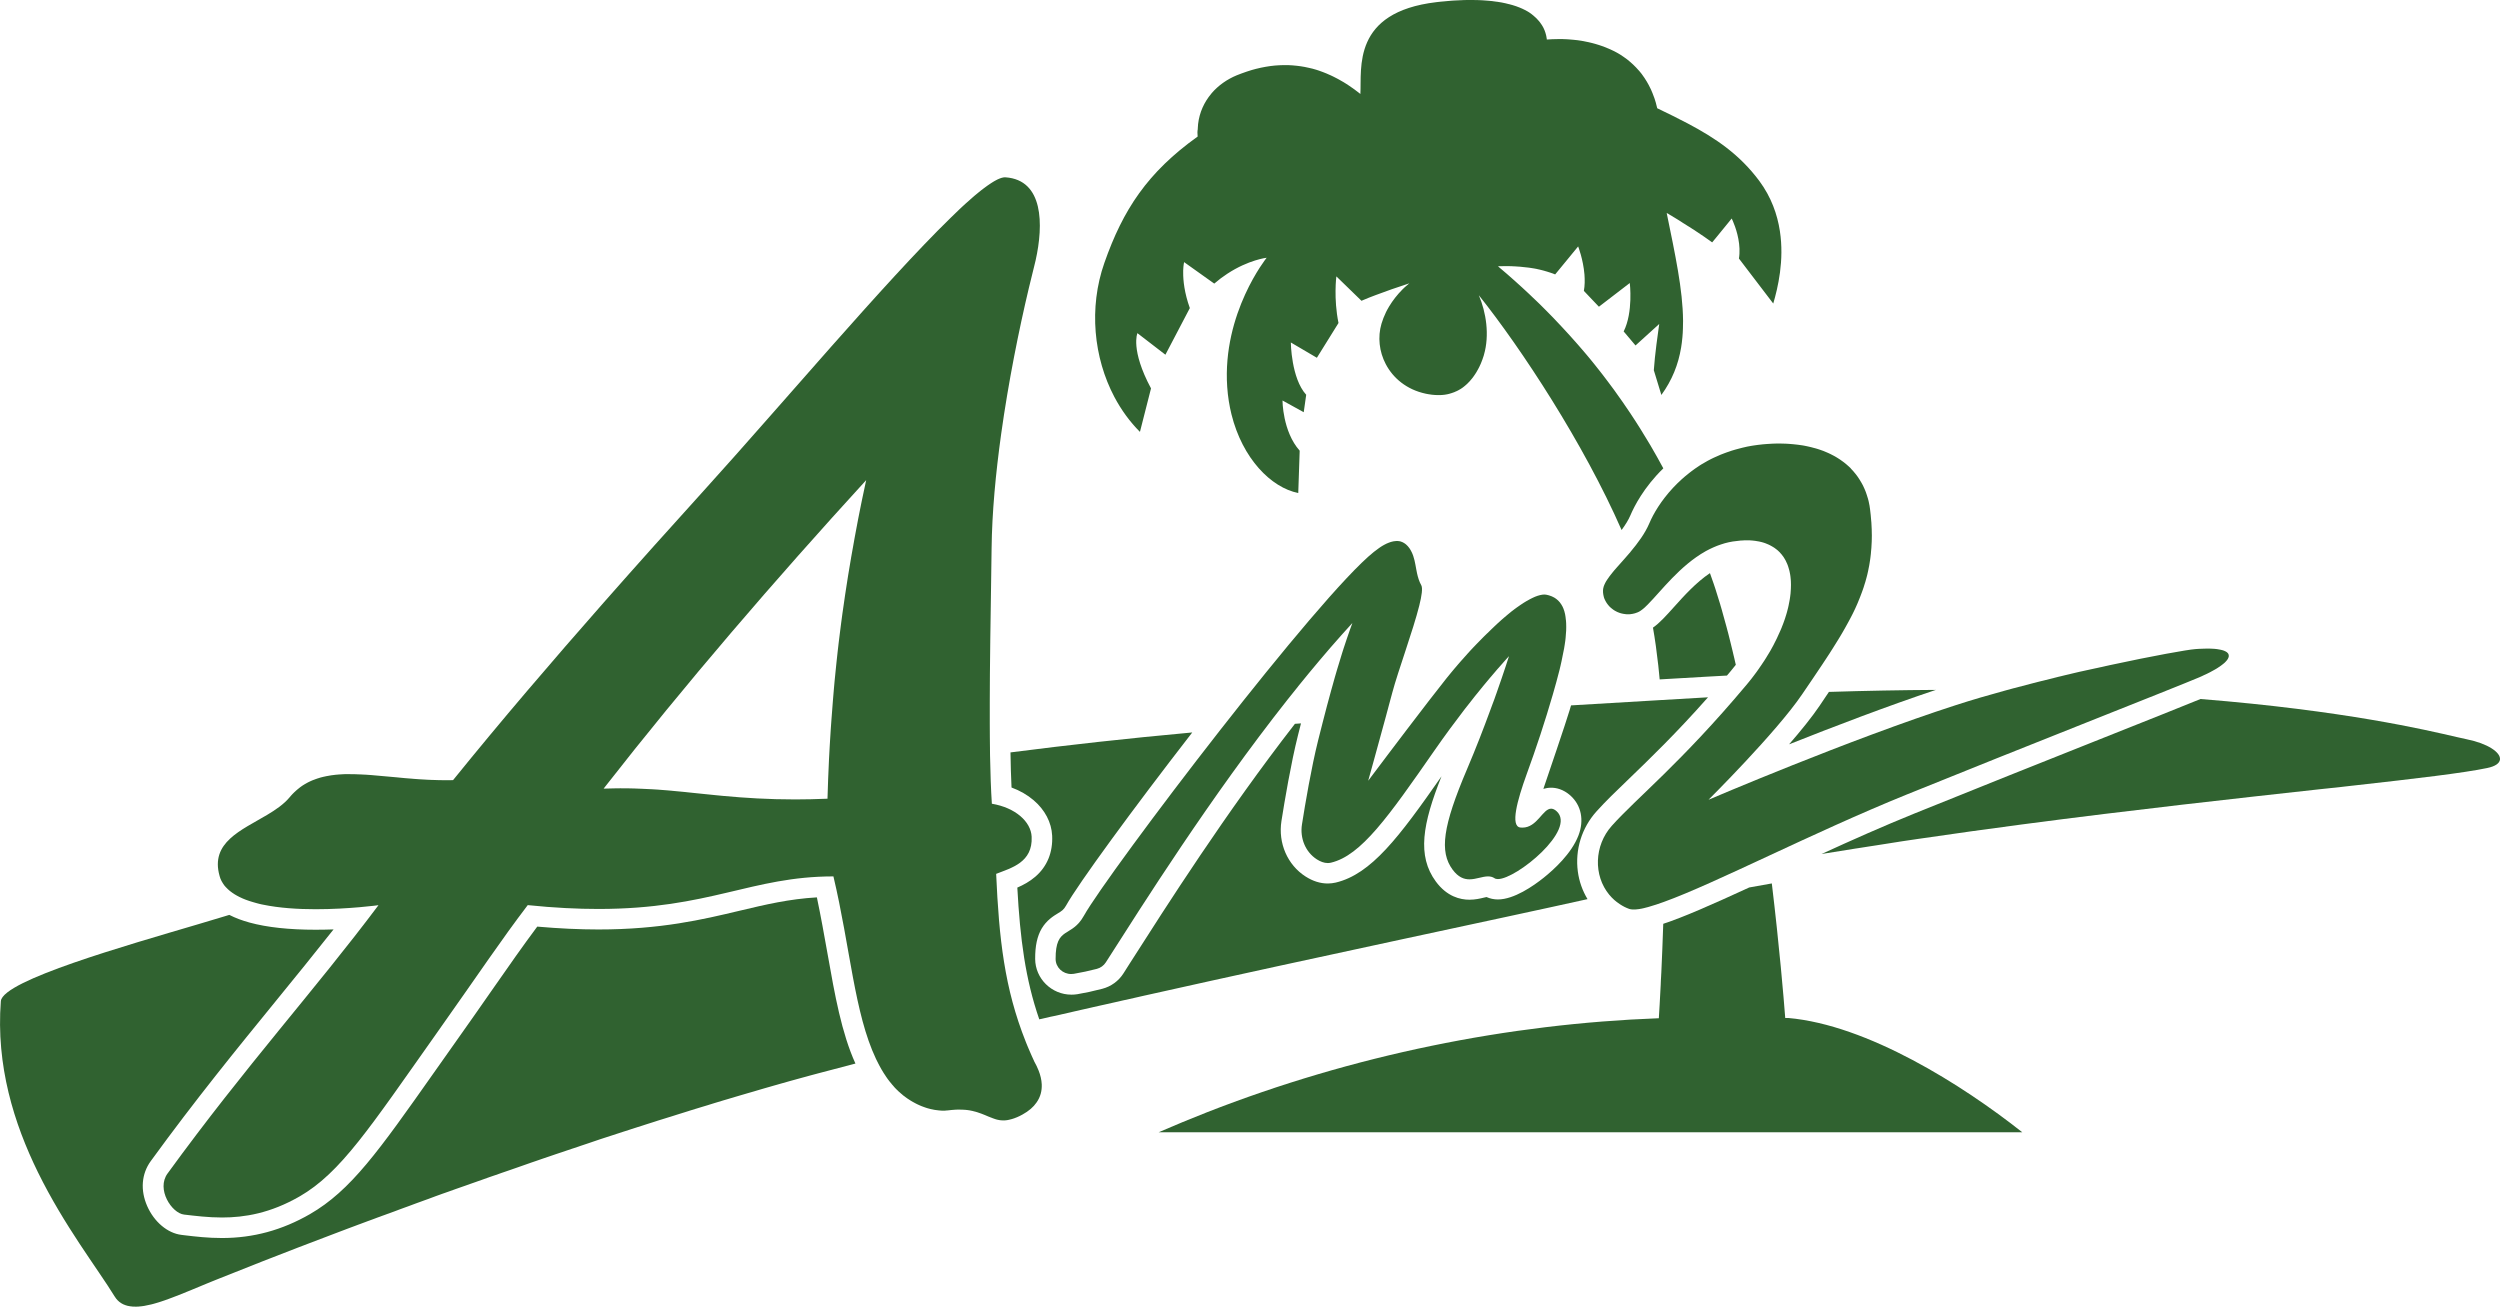 <?xml version="1.0" encoding="utf-8"?>
<svg version="1.1" viewBox="0 0 3839 2006.5" xmlns="http://www.w3.org/2000/svg">
  <path class="st0" d="M 1270.7 1464.2 C 1265.7 1436.2 1260.6 1407.5 1254.4 1378 C 1211.6 1380.5 1175.8 1389 1135.4 1398.6 C 1078.8 1412.1 1014.6 1427.3 918.9 1427.3 C 889.5 1427.3 858 1425.8 825 1422.9 C 802.8 1452.7 783.4 1480.4 756 1519.7 C 739.1 1544 719.9 1571.5 695.2 1606.3 C 685.1 1620.5 675.6 1634 666.6 1646.8 C 581.5 1767.6 538.8 1828.2 475.8 1864.5 C 433 1889.1 388.9 1901.1 340.8 1901.1 C 319.4 1901.1 300.4 1898.9 283.6 1896.9 L 278.8 1896.3 C 257.4 1893.8 236.7 1876.4 226 1852 C 215.3 1827.6 217.3 1802.5 231.5 1783 C 300.6 1688 363.2 1611.3 423.7 1537 C 454.1 1499.7 483.4 1463.7 512.2 1427.2 C 503.4 1427.5 494.1 1427.7 484.6 1427.7 C 444 1427.7 409.9 1424 383.3 1416.7 C 371.6 1413.5 361.3 1409.6 352.1 1404.9 C 351.6 1405.1 351 1405.2 350.5 1405.4 C 347.7 1406.3 345 1407.1 342.2 1407.9 C 253.5 1435.2 57.4 1487.7 11.2 1524 C 5.1 1528.8 1.6 1533.3 1.3 1537.4 C -6.3 1636.4 21.5 1725.2 58.2 1800 C 98.5 1882.1 149.4 1947.4 175.9 1990.6 C 176.5 1991.6 177.2 1992.6 177.9 1993.5 C 178 1993.7 178.2 1993.9 178.3 1994.1 C 179 1995 179.7 1995.8 180.5 1996.6 C 180.6 1996.7 180.8 1996.9 180.9 1997 C 181.6 1997.7 182.3 1998.4 183.1 1999 C 183.2 1999.1 183.3 1999.2 183.5 1999.3 C 184.3 2000 185.2 2000.5 186.1 2001.1 C 186.3 2001.2 186.5 2001.4 186.7 2001.5 C 187.6 2002 188.5 2002.5 189.5 2003 C 189.6 2003 189.7 2003.1 189.8 2003.1 C 190.7 2003.5 191.6 2003.9 192.6 2004.2 C 192.8 2004.3 193 2004.3 193.2 2004.4 C 194.2 2004.7 195.2 2005 196.3 2005.3 C 196.5 2005.4 196.7 2005.4 197 2005.4 C 198.1 2005.6 199.1 2005.8 200.2 2006 C 200.3 2006 200.3 2006 200.4 2006 C 201.6 2006.2 202.8 2006.3 204 2006.4 C 204.2 2006.4 204.5 2006.4 204.7 2006.4 C 205.9 2006.5 207.1 2006.5 208.4 2006.5 C 208.6 2006.5 208.8 2006.5 209 2006.5 C 210.1 2006.5 211.3 2006.4 212.4 2006.4 C 212.7 2006.4 213 2006.4 213.3 2006.3 C 214.7 2006.2 216 2006.1 217.4 2005.9 L 217.5 2005.9 C 218.9 2005.7 220.3 2005.5 221.7 2005.3 C 222 2005.2 222.3 2005.2 222.6 2005.1 C 225.5 2004.6 228.6 2004 231.7 2003.2 C 232 2003.1 232.3 2003.1 232.6 2003 C 234.1 2002.6 235.6 2002.3 237.1 2001.8 C 237.2 2001.8 237.3 2001.7 237.4 2001.7 C 239.1 2001.2 240.7 2000.8 242.5 2000.2 C 242.7 2000.1 242.9 2000.1 243.2 2000 C 244.8 1999.5 246.3 1999 247.9 1998.5 C 248.1 1998.4 248.3 1998.4 248.4 1998.3 C 250.2 1997.7 252 1997.1 253.8 1996.5 C 253.9 1996.5 253.9 1996.5 254 1996.4 C 255.8 1995.8 257.5 1995.2 259.3 1994.5 C 259.5 1994.4 259.7 1994.4 259.8 1994.3 C 263.6 1992.9 267.4 1991.5 271.4 1989.9 C 271.5 1989.9 271.6 1989.8 271.8 1989.8 C 286.4 1984.1 301.9 1977.5 318.1 1970.8 C 319.3 1970.3 320.4 1969.8 321.6 1969.4 C 322.8 1968.9 324 1968.4 325.2 1967.9 C 326.5 1967.4 327.9 1966.8 329.2 1966.3 C 329.9 1966 330.7 1965.7 331.4 1965.4 C 333.2 1964.7 335.1 1963.9 336.9 1963.2 C 337.1 1963.1 337.2 1963.1 337.4 1963 C 361.6 1953.3 428.9 1926.3 523.6 1890.6 C 523.7 1890.6 523.8 1890.5 523.9 1890.5 C 526.1 1889.7 528.3 1888.9 530.5 1888 C 530.6 1888 530.6 1888 530.7 1887.9 C 532.8 1887.1 534.9 1886.3 537.1 1885.5 C 537.4 1885.4 537.6 1885.3 537.9 1885.2 C 540 1884.4 542 1883.7 544.1 1882.9 C 544.4 1882.8 544.6 1882.7 544.9 1882.6 C 547.1 1881.8 549.3 1881 551.5 1880.1 C 551.6 1880.1 551.8 1880 551.9 1880 C 554 1879.2 556.1 1878.4 558.3 1877.6 C 558.7 1877.5 559 1877.3 559.4 1877.2 C 561.4 1876.4 563.4 1875.7 565.5 1874.9 C 565.9 1874.8 566.3 1874.6 566.7 1874.5 C 568.7 1873.8 570.7 1873 572.7 1872.3 C 573.2 1872.1 573.8 1871.9 574.3 1871.7 C 576.2 1871 578.2 1870.3 580.1 1869.5 C 580.7 1869.3 581.2 1869.1 581.8 1868.9 C 583.7 1868.2 585.6 1867.5 587.5 1866.8 C 588.2 1866.6 588.8 1866.3 589.5 1866.1 C 591.4 1865.4 593.3 1864.7 595.2 1864 C 595.8 1863.8 596.4 1863.6 597 1863.4 C 598.9 1862.7 600.8 1862 602.7 1861.3 C 603.4 1861 604.1 1860.8 604.9 1860.5 C 606.7 1859.8 608.5 1859.2 610.2 1858.5 C 611.1 1858.2 611.9 1857.9 612.8 1857.5 C 614.5 1856.9 616.2 1856.2 618 1855.6 C 618.9 1855.3 619.8 1854.9 620.7 1854.6 C 622.5 1854 624.2 1853.3 626 1852.7 C 626.9 1852.4 627.8 1852.1 628.7 1851.7 C 630.4 1851.1 632.1 1850.5 633.8 1849.8 C 634.8 1849.4 635.9 1849 637 1848.6 C 638.6 1848 640.3 1847.4 641.9 1846.8 C 642.9 1846.4 644 1846 645 1845.7 C 646.6 1845.1 648.3 1844.5 649.9 1843.9 C 651 1843.5 652.1 1843.1 653.2 1842.7 C 654.8 1842.1 656.4 1841.5 658 1841 C 659.2 1840.5 660.5 1840.1 661.7 1839.6 C 663.1 1839.1 664.6 1838.6 666 1838 C 667.3 1837.5 668.7 1837 670 1836.5 C 671.5 1836 673 1835.4 674.5 1834.9 C 675.8 1834.4 677 1834 678.3 1833.5 C 679.8 1833 681.3 1832.4 682.9 1831.9 C 684.2 1831.4 685.5 1830.9 686.9 1830.5 C 688.4 1830 689.9 1829.4 691.4 1828.9 C 692.8 1828.4 694.2 1827.9 695.6 1827.4 C 697 1826.9 698.4 1826.4 699.7 1825.9 C 701.2 1825.4 702.8 1824.8 704.3 1824.3 C 705.6 1823.8 707 1823.3 708.3 1822.9 C 709.8 1822.4 711.4 1821.8 712.9 1821.3 C 714.2 1820.8 715.6 1820.3 716.9 1819.9 C 718.5 1819.3 720.1 1818.8 721.6 1818.2 C 722.9 1817.7 724.3 1817.3 725.6 1816.8 C 727.2 1816.2 728.9 1815.6 730.5 1815.1 C 731.8 1814.6 733.1 1814.2 734.4 1813.7 C 736 1813.1 737.7 1812.5 739.3 1812 C 740.6 1811.5 741.9 1811.1 743.2 1810.6 C 745 1810 746.7 1809.4 748.5 1808.7 C 749.6 1808.3 750.8 1807.9 751.9 1807.5 C 753.7 1806.9 755.6 1806.2 757.4 1805.6 C 758.6 1805.2 759.8 1804.8 761 1804.4 C 762.8 1803.8 764.6 1803.1 766.4 1802.5 C 767.6 1802.1 768.8 1801.7 770 1801.2 C 771.9 1800.6 773.7 1799.9 775.6 1799.3 C 776.8 1798.9 777.9 1798.5 779.1 1798.1 C 780.9 1797.5 782.8 1796.8 784.6 1796.2 C 785.8 1795.8 787.1 1795.3 788.3 1794.9 C 790.1 1794.3 791.9 1793.6 793.8 1793 C 795 1792.6 796.2 1792.2 797.5 1791.7 C 799.4 1791 801.3 1790.4 803.2 1789.7 C 804.3 1789.3 805.5 1788.9 806.6 1788.5 C 808.6 1787.8 810.6 1787.1 812.6 1786.4 C 813.6 1786 814.7 1785.7 815.7 1785.3 C 817.8 1784.6 819.8 1783.9 821.9 1783.2 C 823 1782.8 824 1782.5 825.1 1782.1 C 827.2 1781.4 829.3 1780.7 831.4 1779.9 C 832.4 1779.6 833.4 1779.2 834.3 1778.9 C 836.5 1778.2 838.6 1777.4 840.8 1776.7 C 841.8 1776.4 842.8 1776 843.8 1775.7 C 845.9 1775 848 1774.3 850.2 1773.5 C 851.3 1773.1 852.3 1772.8 853.4 1772.4 C 855.5 1771.7 857.6 1771 859.7 1770.3 C 860.7 1770 861.8 1769.6 862.8 1769.3 C 865 1768.5 867.3 1767.8 869.5 1767 C 870.4 1766.7 871.3 1766.4 872.2 1766.1 C 874.5 1765.3 876.7 1764.6 879 1763.8 C 879.9 1763.5 880.9 1763.2 881.8 1762.9 C 884 1762.2 886.2 1761.4 888.4 1760.7 C 889.4 1760.4 890.5 1760 891.5 1759.6 C 893.7 1758.9 895.9 1758.1 898.1 1757.4 C 899.1 1757.1 900.1 1756.7 901.1 1756.4 C 903.4 1755.6 905.6 1754.9 907.9 1754.1 C 908.9 1753.8 909.9 1753.5 910.8 1753.1 C 913.1 1752.3 915.3 1751.6 917.6 1750.8 C 918.6 1750.5 919.5 1750.2 920.5 1749.8 C 922.8 1749 925.1 1748.3 927.5 1747.5 C 928.4 1747.2 929.4 1746.9 930.3 1746.6 C 932.6 1745.8 935 1745.1 937.4 1744.3 C 938.3 1744 939.2 1743.7 940.2 1743.4 C 942.5 1742.6 944.9 1741.9 947.2 1741.1 C 948.1 1740.8 949.1 1740.5 950 1740.2 C 952.3 1739.4 954.7 1738.7 957 1737.9 C 958 1737.6 958.9 1737.3 959.9 1737 C 962.3 1736.2 964.7 1735.5 967 1734.7 C 967.9 1734.4 968.8 1734.1 969.7 1733.8 C 972.1 1733 974.5 1732.3 976.9 1731.5 C 977.8 1731.2 978.7 1730.9 979.7 1730.6 C 982 1729.9 984.4 1729.1 986.7 1728.4 C 987.7 1728.1 988.7 1727.8 989.7 1727.4 C 992 1726.7 994.3 1725.9 996.6 1725.2 C 997.7 1724.9 998.7 1724.5 999.8 1724.2 C 1002.2 1723.4 1004.6 1722.7 1007 1721.9 C 1007.9 1721.6 1008.8 1721.3 1009.7 1721 C 1012.2 1720.2 1014.7 1719.4 1017.1 1718.7 C 1018 1718.4 1018.8 1718.2 1019.7 1717.9 C 1022.2 1717.1 1024.6 1716.4 1027.1 1715.6 C 1028 1715.3 1028.9 1715 1029.8 1714.8 C 1032.2 1714 1034.6 1713.3 1037 1712.5 C 1037.9 1712.2 1038.9 1711.9 1039.8 1711.6 C 1042.3 1710.8 1044.7 1710.1 1047.2 1709.3 C 1048.1 1709 1048.9 1708.8 1049.8 1708.5 C 1052.2 1707.7 1054.7 1707 1057.1 1706.2 C 1058 1705.9 1059 1705.6 1059.9 1705.3 C 1062.4 1704.5 1064.8 1703.8 1067.3 1703 C 1068.2 1702.7 1069.1 1702.5 1070 1702.2 C 1072.4 1701.5 1074.8 1700.7 1077.2 1700 C 1078.2 1699.7 1079.2 1699.4 1080.2 1699.1 C 1082.5 1698.4 1084.9 1697.7 1087.2 1697 C 1088.2 1696.7 1089.3 1696.4 1090.3 1696 C 1092.7 1695.3 1095.1 1694.6 1097.4 1693.8 C 1098.4 1693.5 1099.4 1693.2 1100.4 1692.9 C 1102.8 1692.2 1105.2 1691.4 1107.7 1690.7 C 1108.7 1690.4 1109.6 1690.1 1110.6 1689.8 C 1113 1689.1 1115.4 1688.4 1117.8 1687.7 C 1118.8 1687.4 1119.8 1687.1 1120.8 1686.8 C 1123.2 1686.1 1125.7 1685.3 1128.1 1684.6 C 1129 1684.3 1130 1684 1130.9 1683.8 C 1133.4 1683.1 1135.8 1682.4 1138.3 1681.6 C 1139.2 1681.3 1140.2 1681 1141.1 1680.8 C 1143.5 1680.1 1145.8 1679.4 1148.2 1678.7 C 1149.3 1678.4 1150.3 1678.1 1151.4 1677.8 C 1153.6 1677.2 1155.8 1676.5 1158 1675.9 C 1159.2 1675.5 1160.4 1675.2 1161.6 1674.8 C 1163.9 1674.1 1166.1 1673.5 1168.4 1672.8 C 1169.5 1672.5 1170.6 1672.2 1171.8 1671.8 C 1174 1671.2 1176.2 1670.5 1178.4 1669.9 C 1179.6 1669.6 1180.8 1669.2 1182 1668.9 C 1184.2 1668.3 1186.4 1667.7 1188.5 1667 C 1189.7 1666.7 1190.9 1666.3 1192.1 1666 C 1194.3 1665.4 1196.5 1664.8 1198.7 1664.1 C 1199.9 1663.8 1201.1 1663.4 1202.3 1663.1 C 1204.5 1662.5 1206.8 1661.8 1209 1661.2 C 1210.2 1660.9 1211.3 1660.6 1212.5 1660.2 C 1214.6 1659.6 1216.6 1659 1218.7 1658.5 C 1220 1658.1 1221.4 1657.7 1222.7 1657.4 C 1224.6 1656.9 1226.6 1656.3 1228.5 1655.8 C 1230 1655.4 1231.4 1655 1232.9 1654.6 C 1234.6 1654.1 1236.4 1653.7 1238.1 1653.2 C 1239.8 1652.7 1241.5 1652.3 1243.1 1651.8 C 1244.5 1651.4 1245.9 1651.1 1247.2 1650.7 C 1249.2 1650.2 1251.2 1649.6 1253.2 1649.1 C 1254.2 1648.8 1255.2 1648.6 1256.2 1648.3 C 1275.4 1643.1 1294.6 1638.1 1313.6 1633.2 C 1292.3 1586 1282.1 1528.7 1270.7 1464.2 Z" style="fill: rgb(48, 98, 48);"/>
  <path class="st0" d="M 1839.1 209.7 C 1762 264.8 1724.5 322.1 1695.9 403.6 C 1671.6 472.8 1679.5 549.5 1711.2 609.5 C 1721.8 629.5 1735 647.7 1750.5 663.2 L 1767.5 596.4 C 1735.6 536.9 1746.6 511.6 1746.6 511.6 L 1746.6 511.6 L 1746.6 511.6 L 1764.8 525.6 L 1789.6 544.7 L 1827.1 473.1 C 1818.7 449.6 1816.8 430.7 1816.9 418.4 C 1816.9 417.4 1816.9 416.4 1816.9 415.4 L 1816.9 415.3 C 1817.2 407 1818.3 402.5 1818.3 402.5 L 1818.3 402.5 L 1818.3 402.5 L 1864.6 435.5 C 1871.3 429.7 1878 424.7 1884.6 420.4 C 1917.4 398.9 1945.1 395.8 1945.1 395.8 C 1945.1 395.8 1876.8 480.6 1884.5 594.1 C 1885.5 608.9 1887.8 623 1891 636.1 C 1907.9 704.3 1952 748.8 1993.6 757.1 L 1995.8 692.1 C 1969.4 662.4 1969.4 615 1969.4 615 L 1969.4 615 L 1969.4 615 L 2002 633 L 2005.8 606.2 C 1982.7 580.9 1982.2 525.9 1982.2 525.9 L 1982.2 525.9 L 1982.2 525.9 L 2022.2 549.4 L 2055.4 496 C 2047.7 458.5 2052.1 424.4 2052.1 424.4 L 2052.1 424.4 L 2052.1 424.4 L 2090.7 461.9 C 2091.6 461.5 2092.5 461.1 2093.5 460.7 C 2098.8 458.4 2105.3 455.8 2112.6 453.1 C 2127.6 447.4 2145.9 441 2164.1 435.1 L 2164.1 435.1 L 2164.1 435.1 C 2161.7 437 2159.3 439.1 2157 441.2 C 2156.1 442.1 2155.1 443 2154.2 443.9 C 2154 444.1 2153.8 444.3 2153.6 444.5 C 2145.8 452.3 2138.8 461.2 2133 470.8 L 2133 470.8 C 2132.3 471.9 2131.7 473 2131.1 474.2 C 2130.9 474.5 2130.8 474.7 2130.6 475 C 2130.2 475.8 2129.8 476.6 2129.4 477.3 C 2129.1 477.9 2128.7 478.6 2128.4 479.2 C 2128.3 479.4 2128.2 479.7 2128.1 479.9 C 2125.4 485.4 2123.2 491.2 2121.4 497.1 C 2115.4 517.5 2117.9 539.9 2127.9 559 C 2139.2 580.7 2160.2 598.3 2189.1 604.5 C 2189.8 604.6 2190.5 604.8 2191.1 604.9 C 2192 605.1 2193 605.3 2193.9 605.4 C 2194.6 605.5 2195.3 605.6 2196 605.7 C 2196.9 605.8 2197.8 606 2198.6 606.1 C 2199.3 606.2 2200 606.2 2200.7 606.3 C 2201.5 606.4 2202.4 606.5 2203.2 606.5 C 2203.9 606.5 2204.6 606.6 2205.2 606.6 C 2206 606.6 2206.8 606.7 2207.6 606.7 C 2208.5 606.7 2209.3 606.7 2210.2 606.7 C 2210.6 606.7 2211 606.7 2211.4 606.7 C 2212.6 606.7 2213.7 606.6 2214.8 606.5 C 2214.9 606.5 2215 606.5 2215.1 606.5 C 2216.3 606.4 2217.5 606.2 2218.7 606.1 C 2219.1 606 2219.4 606 2219.8 605.9 C 2220.6 605.8 2221.4 605.6 2222.2 605.5 C 2222.6 605.4 2223.1 605.3 2223.5 605.2 C 2224.2 605 2224.9 604.9 2225.6 604.7 C 2226 604.6 2226.5 604.5 2226.9 604.3 C 2227.6 604.1 2228.2 603.9 2228.9 603.7 C 2229.3 603.6 2229.7 603.4 2230.1 603.3 C 2230.8 603.1 2231.4 602.8 2232.1 602.6 C 2232.5 602.5 2232.8 602.3 2233.2 602.2 C 2234 601.9 2234.7 601.6 2235.4 601.2 C 2235.7 601.1 2235.9 601 2236.2 600.9 C 2237.2 600.4 2238.1 600 2239.1 599.5 C 2239.3 599.4 2239.4 599.3 2239.6 599.2 C 2240.4 598.8 2241.1 598.4 2241.9 597.9 C 2242.2 597.7 2242.5 597.5 2242.8 597.4 C 2243.4 597 2244 596.6 2244.6 596.2 C 2244.9 596 2245.2 595.8 2245.5 595.6 C 2246.1 595.2 2246.6 594.8 2247.1 594.4 C 2247.4 594.2 2247.7 593.9 2248 593.7 C 2248.5 593.3 2249.1 592.8 2249.6 592.4 C 2249.9 592.2 2250.1 592 2250.4 591.7 C 2251 591.2 2251.6 590.7 2252.1 590.2 C 2252.3 590 2252.5 589.8 2252.7 589.7 C 2254.2 588.3 2255.7 586.8 2257.1 585.2 C 2257.2 585 2257.4 584.9 2257.5 584.7 C 2258.1 584.1 2258.6 583.5 2259.1 582.8 C 2259.3 582.6 2259.5 582.3 2259.7 582.1 C 2260.2 581.5 2260.6 580.9 2261.1 580.4 C 2261.3 580.1 2261.5 579.9 2261.7 579.6 C 2262.1 579 2262.6 578.4 2263 577.8 C 2263.2 577.6 2263.4 577.3 2263.5 577.1 C 2263.9 576.5 2264.4 575.8 2264.8 575.2 C 2264.9 575 2265.1 574.8 2265.2 574.6 C 2265.7 573.8 2266.3 573 2266.8 572.1 L 2266.9 572 C 2268 570.2 2269 568.4 2270 566.5 C 2270.1 566.3 2270.2 566.1 2270.3 565.9 C 2270.7 565.2 2271 564.5 2271.4 563.8 C 2271.5 563.5 2271.7 563.3 2271.8 563 C 2272.1 562.3 2272.4 561.7 2272.7 561 C 2272.8 560.7 2273 560.4 2273.1 560.2 C 2273.4 559.5 2273.7 558.9 2274 558.2 C 2274.1 557.9 2274.2 557.7 2274.3 557.4 C 2274.6 556.7 2274.9 555.9 2275.2 555.2 C 2275.3 555 2275.4 554.8 2275.4 554.6 C 2275.8 553.7 2276.1 552.7 2276.5 551.8 C 2277.1 550.3 2277.5 548.8 2278 547.3 C 2278.2 546.8 2278.4 546.3 2278.5 545.8 C 2278.6 545.6 2278.6 545.3 2278.7 545 C 2287.6 514.6 2282.1 479.5 2270.9 453.4 C 2270.9 453.5 2271 453.5 2271 453.6 L 2271 453.5 C 2336.4 535.4 2432 681.2 2490.1 813.9 C 2495.7 806.3 2500.6 798.6 2503.8 791 C 2509.2 778.3 2523.9 748.7 2554.2 719.2 C 2547.9 707.4 2541.1 695.4 2534 683.2 C 2533.9 683 2533.8 682.8 2533.6 682.6 C 2532 679.8 2530.3 677.1 2528.6 674.3 C 2528.3 673.9 2528.1 673.4 2527.8 673 C 2526.2 670.3 2524.6 667.7 2522.9 665 C 2522.6 664.4 2522.2 663.9 2521.9 663.3 C 2520.3 660.7 2518.6 658.1 2517 655.4 C 2516.6 654.8 2516.3 654.2 2515.9 653.7 C 2514.2 651 2512.5 648.4 2510.8 645.7 C 2510.5 645.2 2510.2 644.7 2509.8 644.2 C 2508 641.4 2506.2 638.6 2504.3 635.8 C 2504.2 635.7 2504.1 635.5 2504 635.3 C 2496 623.3 2487.5 611.1 2478.6 598.8 C 2478.1 598.2 2477.7 597.5 2477.2 596.9 C 2475.5 594.5 2473.7 592.2 2471.9 589.8 C 2471.1 588.8 2470.4 587.7 2469.6 586.7 C 2467.9 584.5 2466.3 582.3 2464.6 580.1 C 2463.7 578.9 2462.7 577.7 2461.8 576.4 C 2460.2 574.3 2458.5 572.2 2456.9 570.1 C 2455.9 568.8 2454.8 567.5 2453.8 566.2 C 2452.2 564.1 2450.5 562.1 2448.9 560 C 2447.8 558.6 2446.7 557.2 2445.6 555.9 C 2443.9 553.9 2442.3 551.8 2440.6 549.8 C 2439.4 548.4 2438.2 547 2437.1 545.6 C 2435.4 543.6 2433.7 541.6 2432 539.6 C 2430.8 538.2 2429.5 536.7 2428.3 535.3 C 2426.6 533.3 2424.9 531.3 2423.1 529.3 C 2421.9 527.9 2420.6 526.5 2419.4 525.1 C 2413.1 518 2406.7 510.8 2400 503.7 C 2398.4 502 2396.9 500.4 2395.3 498.7 C 2393.6 496.9 2391.9 495.2 2390.3 493.4 C 2388.7 491.7 2387 490 2385.4 488.2 C 2383.7 486.5 2382 484.7 2380.3 483 C 2378.6 481.3 2376.9 479.5 2375.2 477.8 C 2373.5 476.1 2371.7 474.3 2370 472.6 C 2368.2 470.8 2366.4 469.1 2364.7 467.3 C 2363 465.6 2361.2 463.9 2359.4 462.2 C 2357.6 460.4 2355.7 458.6 2353.8 456.9 C 2352 455.2 2350.2 453.5 2348.5 451.8 C 2346.6 450 2344.6 448.2 2342.7 446.4 C 2340.9 444.7 2339.1 443.1 2337.3 441.4 C 2335.3 439.5 2333.2 437.7 2331.1 435.8 C 2329.3 434.2 2327.6 432.6 2325.8 431 C 2323.6 429 2321.3 427 2319 425 C 2317.3 423.5 2315.7 422.1 2314 420.6 C 2310.9 417.9 2307.8 415.2 2304.6 412.6 C 2303.7 411.9 2302.9 411.1 2302 410.4 C 2301.4 409.8 2300.9 409.4 2300.4 408.8 C 2300.4 408.8 2300.4 408.8 2300.5 408.8 L 2300.5 408.8 C 2303.7 408.7 2306.8 408.7 2310 408.7 C 2310.1 408.7 2310.3 408.7 2310.4 408.7 C 2310.6 408.7 2310.9 408.7 2311.1 408.7 C 2312.6 408.7 2314.2 408.7 2315.7 408.7 C 2316.2 408.7 2316.7 408.7 2317.2 408.7 C 2318.7 408.7 2320.1 408.8 2321.6 408.8 C 2322.1 408.8 2322.6 408.8 2323.1 408.9 C 2324.5 409 2326 409 2327.4 409.1 C 2327.8 409.1 2328.3 409.2 2328.7 409.2 C 2330.2 409.3 2331.6 409.4 2333.1 409.5 C 2333.3 409.5 2333.4 409.5 2333.6 409.5 C 2338.1 409.9 2342.5 410.3 2346.8 410.9 C 2347.5 411 2348.3 411.1 2349 411.2 C 2349.9 411.3 2350.8 411.5 2351.7 411.6 C 2352.6 411.7 2353.4 411.9 2354.2 412 C 2355 412.1 2355.8 412.3 2356.6 412.4 C 2357.5 412.6 2358.4 412.7 2359.3 412.9 C 2360.1 413 2360.8 413.2 2361.5 413.4 C 2362.4 413.6 2363.3 413.8 2364.2 414 C 2364.9 414.2 2365.6 414.3 2366.3 414.5 C 2367.2 414.7 2368.1 414.9 2369 415.2 C 2369.6 415.4 2370.3 415.5 2370.9 415.7 C 2371.8 415.9 2372.7 416.2 2373.6 416.5 C 2374.2 416.7 2374.8 416.8 2375.4 417 C 2376.3 417.3 2377.3 417.6 2378.2 417.9 C 2378.7 418.1 2379.2 418.2 2379.8 418.4 C 2380.8 418.7 2381.8 419.1 2382.8 419.4 C 2383.2 419.5 2383.6 419.7 2384 419.8 C 2385.4 420.3 2386.7 420.8 2388.1 421.4 L 2407.9 397.3 L 2423.4 378.4 L 2423.4 378.4 L 2423.4 378.4 C 2423.4 378.4 2431.2 398.3 2433.1 421.6 C 2433.7 429.8 2433.7 438.4 2432.2 446.7 L 2445 460.2 L 2455.3 471 L 2502.7 434.6 L 2502.7 434.6 L 2502.7 434.6 C 2502.7 434.6 2508.2 479.2 2493.3 509 L 2495.3 511.3 L 2511.5 530.5 L 2534 510.1 L 2547.9 497.5 L 2547.9 497.5 L 2547.9 497.5 C 2547.9 497.5 2545.8 511.9 2543.6 529.2 C 2542 542.3 2540.3 557.1 2539.6 568.5 L 2551.2 606.5 C 2567.7 583.8 2577.2 559.8 2581.5 533.8 C 2582.3 528.9 2583 523.9 2583.4 518.9 C 2583.4 518.6 2583.5 518.3 2583.5 518 C 2583.9 513.6 2584.2 509.1 2584.3 504.5 C 2584.4 500.8 2584.5 497.1 2584.5 493.3 C 2584.5 492.9 2584.5 492.6 2584.5 492.2 C 2584.1 444.7 2572.4 390.8 2559.4 327.2 L 2559.4 327.2 L 2559.4 327.2 L 2559.4 327.2 L 2559.4 327.2 L 2559.5 327.2 C 2559.5 327.2 2559.6 327.2 2559.7 327.2 C 2559.7 327.2 2559.8 327.2 2559.8 327.3 C 2559.9 327.3 2560 327.4 2560.2 327.5 C 2560.3 327.5 2560.3 327.6 2560.4 327.6 C 2560.6 327.7 2560.8 327.8 2561 327.9 C 2561.1 327.9 2561.1 328 2561.2 328 C 2561.4 328.1 2561.7 328.3 2561.9 328.4 C 2562 328.5 2562.1 328.5 2562.2 328.6 C 2562.5 328.7 2562.7 328.9 2563 329.1 C 2563.1 329.2 2563.3 329.3 2563.4 329.4 C 2563.7 329.6 2564 329.7 2564.3 329.9 C 2564.5 330 2564.7 330.1 2564.9 330.3 C 2565.2 330.5 2565.5 330.6 2565.8 330.8 C 2566.1 331 2566.4 331.1 2566.7 331.3 C 2567 331.5 2567.2 331.6 2567.5 331.8 C 2567.9 332 2568.3 332.3 2568.7 332.5 C 2568.9 332.6 2569.1 332.8 2569.3 332.9 C 2569.8 333.2 2570.3 333.5 2570.7 333.8 C 2570.9 333.9 2571.1 334 2571.3 334.1 C 2571.8 334.4 2572.4 334.8 2572.9 335.1 C 2573.1 335.2 2573.2 335.3 2573.4 335.4 C 2574 335.8 2574.6 336.1 2575.2 336.5 C 2575.4 336.6 2575.5 336.7 2575.7 336.8 C 2576.4 337.2 2577.1 337.7 2577.8 338.1 C 2577.9 338.2 2578 338.2 2578.1 338.3 C 2578.8 338.8 2579.6 339.2 2580.4 339.7 C 2580.5 339.8 2580.6 339.8 2580.6 339.9 C 2581.3 340.4 2582.1 340.8 2582.8 341.3 C 2582.9 341.4 2583.1 341.5 2583.2 341.6 C 2583.9 342 2584.6 342.5 2585.4 343 C 2585.6 343.1 2585.7 343.2 2585.9 343.3 C 2586.5 343.7 2587.2 344.1 2587.9 344.5 C 2588.2 344.7 2588.5 344.9 2588.8 345.1 C 2589.4 345.5 2589.9 345.8 2590.5 346.2 C 2590.9 346.4 2591.2 346.7 2591.6 346.9 C 2592.1 347.2 2592.6 347.5 2593.1 347.8 C 2593.6 348.1 2594.1 348.4 2594.6 348.7 C 2595 348.9 2595.3 349.2 2595.7 349.4 C 2596.3 349.8 2596.9 350.2 2597.5 350.6 C 2597.8 350.8 2598.1 351 2598.4 351.2 C 2599.1 351.6 2599.8 352.1 2600.5 352.5 C 2600.7 352.6 2600.8 352.7 2601 352.8 C 2601.8 353.3 2602.6 353.9 2603.4 354.4 C 2603.4 354.4 2603.5 354.4 2603.5 354.5 C 2612.9 360.7 2622.2 367 2629.2 372.2 C 2631 370 2633.2 367.4 2635.5 364.6 C 2642.2 356.5 2650.2 346.6 2655 340.7 C 2657.6 337.5 2659.2 335.5 2659.2 335.5 C 2659.2 335.5 2660 337 2661.1 339.7 C 2664.8 348.3 2672.3 368.7 2671.1 389.6 C 2671 392.1 2670.7 394.5 2670.3 397 L 2688.9 421.4 L 2723 466.1 C 2730.1 442 2740.1 399.9 2733.2 354.9 C 2729.3 329.3 2720 302.8 2701.7 278 C 2671.4 237.2 2634.7 212.3 2591.7 189.6 C 2576.8 181.7 2561.2 174.1 2544.8 166.2 L 2544.8 166.2 L 2544.8 166.2 C 2544.8 166.2 2544.8 166.2 2544.8 166.1 C 2544.2 163.7 2543.6 161.3 2543 159 C 2542.9 158.7 2542.8 158.4 2542.8 158.1 C 2542.2 155.9 2541.5 153.7 2540.8 151.6 C 2540.7 151.2 2540.6 150.9 2540.4 150.5 C 2539.7 148.4 2538.9 146.4 2538.1 144.4 C 2538 144 2537.8 143.7 2537.7 143.3 C 2536.9 141.3 2536.1 139.3 2535.2 137.4 C 2535.1 137.1 2535 136.9 2534.8 136.6 C 2533.9 134.6 2532.9 132.7 2531.9 130.8 C 2531.9 130.7 2531.8 130.7 2531.8 130.6 C 2530.8 128.7 2529.8 126.9 2528.7 125.1 C 2528.6 124.9 2528.5 124.7 2528.3 124.5 C 2527.3 122.8 2526.2 121.1 2525.1 119.4 C 2524.9 119.1 2524.7 118.8 2524.5 118.6 C 2523.4 117 2522.3 115.4 2521.2 113.9 C 2521 113.6 2520.8 113.4 2520.6 113.1 C 2519.4 111.6 2518.3 110.1 2517 108.7 C 2516.8 108.5 2516.6 108.3 2516.4 108.1 C 2515.1 106.6 2513.8 105.2 2512.5 103.8 C 2512.4 103.7 2512.3 103.6 2512.3 103.6 C 2511 102.2 2509.7 100.9 2508.3 99.6 C 2508.2 99.5 2508 99.3 2507.9 99.2 C 2506.6 97.9 2505.2 96.7 2503.8 95.5 C 2503.6 95.3 2503.3 95.1 2503.1 94.9 C 2501.7 93.7 2500.4 92.6 2499 91.5 C 2498.7 91.3 2498.5 91.1 2498.2 90.9 C 2496.8 89.8 2495.4 88.8 2493.9 87.8 C 2493.7 87.6 2493.4 87.5 2493.2 87.3 C 2491.7 86.3 2490.2 85.3 2488.7 84.3 C 2488.6 84.2 2488.4 84.1 2488.3 84 C 2486.8 83.1 2485.3 82.2 2483.7 81.3 C 2483.5 81.2 2483.4 81.1 2483.2 81 C 2481.7 80.1 2480.1 79.3 2478.5 78.5 C 2478.2 78.4 2477.9 78.2 2477.6 78.1 C 2476.1 77.3 2474.5 76.6 2473 75.9 C 2472.7 75.8 2472.3 75.6 2472 75.5 C 2470.5 74.8 2468.9 74.1 2467.3 73.5 C 2467 73.4 2466.7 73.2 2466.4 73.1 C 2464.8 72.5 2463.2 71.8 2461.6 71.2 C 2461.4 71.1 2461.1 71 2460.9 71 C 2459.3 70.4 2457.7 69.9 2456.2 69.4 C 2456 69.3 2455.8 69.3 2455.6 69.2 C 2454 68.7 2452.3 68.2 2450.7 67.7 C 2450.4 67.6 2450 67.5 2449.7 67.4 C 2448.1 67 2446.5 66.5 2444.9 66.1 C 2444.5 66 2444.1 65.9 2443.7 65.8 C 2442.1 65.4 2440.5 65 2439 64.7 C 2438.6 64.6 2438.2 64.5 2437.9 64.5 C 2436.3 64.2 2434.7 63.8 2433.1 63.5 C 2432.8 63.4 2432.5 63.4 2432.2 63.3 C 2430.7 63 2429.1 62.8 2427.6 62.5 C 2427.4 62.5 2427.1 62.4 2426.9 62.4 C 2425.3 62.2 2423.7 61.9 2422.1 61.7 C 2421.7 61.7 2421.4 61.6 2421 61.6 C 2419.4 61.4 2417.9 61.2 2416.3 61.1 C 2415.9 61.1 2415.5 61 2415.1 61 C 2413.6 60.9 2412 60.7 2410.5 60.6 C 2410.1 60.6 2409.7 60.5 2409.3 60.5 C 2407.8 60.4 2406.2 60.3 2404.7 60.2 C 2404.4 60.2 2404 60.2 2403.7 60.2 C 2402.2 60.1 2400.8 60.1 2399.4 60 C 2399.1 60 2398.8 60 2398.5 60 C 2397 60 2395.6 60 2394.1 60 C 2393.8 60 2393.5 60 2393.1 60 C 2390.2 60 2387.2 60.1 2384.4 60.2 C 2384.3 60.2 2384.1 60.2 2384 60.2 C 2381.1 60.3 2378.2 60.5 2375.4 60.7 L 2375.3 60.7 L 2375.3 60.6 C 2375.3 60 2375.2 59.4 2375.1 58.8 C 2375.1 58.7 2375.1 58.5 2375 58.4 C 2374.9 57.8 2374.8 57.2 2374.7 56.5 C 2374.7 56.3 2374.6 56.2 2374.6 56 C 2374.5 55.4 2374.4 54.7 2374.2 54.1 C 2374.2 54 2374.1 53.8 2374.1 53.7 C 2374 53.1 2373.8 52.5 2373.6 51.9 C 2373.6 51.8 2373.5 51.6 2373.5 51.5 C 2373.3 50.8 2373.1 50.2 2372.9 49.5 C 2372.8 49.3 2372.8 49.1 2372.7 49 C 2372.5 48.3 2372.2 47.6 2372 47 C 2371.9 46.8 2371.9 46.7 2371.8 46.5 C 2371.5 45.8 2371.2 45.2 2370.9 44.5 C 2370.9 44.4 2370.8 44.3 2370.8 44.2 C 2370.5 43.5 2370.1 42.8 2369.8 42.1 C 2369.7 41.9 2369.6 41.8 2369.5 41.6 C 2369.1 40.9 2368.7 40.2 2368.3 39.5 C 2368.2 39.3 2368.1 39.1 2368 39 C 2367.6 38.3 2367.1 37.6 2366.6 36.9 C 2366.5 36.8 2366.4 36.7 2366.3 36.5 C 2365.8 35.8 2365.4 35.2 2364.9 34.5 C 2364.8 34.4 2364.7 34.2 2364.6 34.1 C 2364.1 33.4 2363.5 32.7 2362.9 32 C 2362.7 31.8 2362.6 31.6 2362.4 31.5 C 2361.8 30.8 2361.2 30.1 2360.5 29.4 C 2360.4 29.2 2360.2 29.1 2360.1 28.9 C 2359.4 28.2 2358.7 27.6 2358 26.9 C 2357.9 26.8 2357.8 26.8 2357.8 26.7 C 2357 26 2356.2 25.3 2355.4 24.6 C 2355.2 24.4 2355 24.3 2354.9 24.1 C 2354.1 23.4 2353.2 22.8 2352.4 22.1 C 2352.2 21.9 2352 21.8 2351.8 21.6 C 2350.9 20.9 2349.9 20.3 2349 19.6 C 2348.9 19.5 2348.7 19.4 2348.6 19.3 C 2347.7 18.7 2346.7 18.1 2345.7 17.5 C 2345.5 17.4 2345.3 17.3 2345.1 17.2 C 2344 16.6 2342.9 16 2341.8 15.4 C 2341.5 15.3 2341.3 15.1 2341 15 C 2339.9 14.4 2338.7 13.8 2337.5 13.3 C 2337.3 13.2 2337 13.1 2336.8 13 C 2335.6 12.5 2334.3 11.9 2333 11.4 C 2332.9 11.4 2332.8 11.3 2332.7 11.3 C 2331.3 10.8 2329.9 10.2 2328.5 9.7 C 2328.2 9.6 2327.9 9.5 2327.6 9.4 C 2326.2 8.9 2324.7 8.4 2323.2 8 C 2322.9 7.9 2322.5 7.8 2322.2 7.7 C 2320.7 7.2 2319.1 6.8 2317.4 6.4 C 2317.2 6.3 2317 6.3 2316.8 6.3 C 2315.2 5.9 2313.6 5.5 2312 5.1 C 2311.7 5 2311.4 5 2311.1 4.9 C 2309.4 4.5 2307.6 4.2 2305.8 3.8 C 2305.4 3.7 2305 3.7 2304.6 3.6 C 2302.8 3.3 2300.9 3 2299 2.7 C 2298.7 2.6 2298.3 2.6 2297.9 2.6 C 2296 2.3 2294 2.1 2292 1.8 C 2291.8 1.8 2291.7 1.8 2291.5 1.7 C 2289.4 1.5 2287.2 1.3 2285 1.1 C 2284.6 1.1 2284.1 1 2283.7 1 C 2281.5 0.8 2279.3 0.7 2277.1 0.5 C 2276.6 0.5 2276.2 0.5 2275.7 0.4 C 2273.4 0.3 2271 0.2 2268.5 0.1 C 2268.3 0.1 2268 0.1 2267.8 0.1 C 2265.4 0 2263 0 2260.5 0 C 2260.1 0 2259.6 0 2259.2 0 C 2257.8 0 2256.3 0 2254.9 0 C 2254.5 0 2254 0 2253.6 0 C 2251.7 0 2249.7 0.1 2247.8 0.1 C 2247.3 0.1 2246.7 0.1 2246.2 0.2 C 2244.7 0.3 2243.2 0.3 2241.7 0.4 C 2241 0.4 2240.3 0.5 2239.6 0.5 C 2238.2 0.6 2236.8 0.6 2235.4 0.7 C 2234.6 0.7 2233.9 0.8 2233.1 0.8 C 2231.7 0.9 2230.3 1 2228.8 1.1 C 2228 1.2 2227.3 1.2 2226.5 1.3 C 2225 1.4 2223.4 1.6 2221.9 1.7 C 2221.2 1.8 2220.5 1.8 2219.9 1.9 C 2218.1 2.1 2216.3 2.3 2214.4 2.4 C 2213.9 2.4 2213.5 2.5 2213 2.5 C 2210.6 2.8 2208.2 3 2205.8 3.3 C 2075.8 18.7 2091.2 104.7 2089 144.3 C 2088.9 144.2 2088.7 144.1 2088.6 144 C 2087.5 143.2 2086.5 142.3 2085.4 141.5 C 2085 141.2 2084.6 140.9 2084.2 140.6 C 2083.1 139.8 2082 139 2080.9 138.1 C 2080.7 138 2080.5 137.8 2080.4 137.7 C 2079.2 136.8 2077.9 135.9 2076.6 135 C 2076.2 134.7 2075.8 134.5 2075.4 134.2 C 2074.3 133.4 2073.2 132.7 2072.1 131.9 C 2071.9 131.7 2071.6 131.6 2071.4 131.4 C 2070.1 130.5 2068.8 129.7 2067.4 128.8 C 2067 128.6 2066.6 128.3 2066.3 128.1 C 2065.2 127.4 2064 126.7 2062.9 126 C 2062.6 125.8 2062.3 125.6 2062 125.5 C 2060.6 124.7 2059.2 123.9 2057.8 123.1 C 2057.4 122.9 2057 122.7 2056.6 122.4 C 2055.4 121.8 2054.3 121.1 2053.1 120.5 C 2052.8 120.3 2052.4 120.1 2052.1 120 C 2050.7 119.2 2049.2 118.5 2047.8 117.8 C 2047.4 117.6 2047 117.4 2046.6 117.2 C 2045.4 116.6 2044.2 116.1 2043 115.5 C 2042.6 115.3 2042.2 115.1 2041.8 115 C 2040.3 114.3 2038.8 113.7 2037.3 113 C 2036.9 112.8 2036.5 112.7 2036.1 112.5 C 2034.9 112 2033.6 111.5 2032.3 111 C 2031.9 110.8 2031.4 110.7 2031 110.5 C 2029.4 109.9 2027.9 109.4 2026.3 108.8 C 2025.9 108.7 2025.6 108.6 2025.2 108.4 C 2023.9 108 2022.6 107.5 2021.2 107.1 C 2020.7 107 2020.3 106.8 2019.8 106.7 C 2018.2 106.2 2016.5 105.7 2014.9 105.3 C 2014.6 105.2 2014.3 105.1 2013.9 105.1 C 2012.5 104.7 2011 104.4 2009.6 104.1 C 2009.1 104 2008.6 103.9 2008.2 103.8 C 2006.5 103.4 2004.8 103.1 2003 102.7 C 2002.8 102.7 2002.5 102.6 2002.3 102.6 C 2000.7 102.3 1999.2 102.1 1997.6 101.8 C 1997.1 101.7 1996.6 101.7 1996.1 101.6 C 1994.3 101.3 1992.5 101.1 1990.6 100.9 C 1990.5 100.9 1990.4 100.9 1990.3 100.9 C 1988.6 100.7 1986.8 100.6 1985 100.4 C 1984.5 100.4 1984 100.3 1983.6 100.3 C 1981.7 100.2 1979.8 100.1 1977.9 100 C 1977.9 100 1977.9 100 1977.8 100 C 1975.8 99.9 1973.9 99.9 1971.9 100 C 1971.5 100 1971.1 100 1970.6 100 C 1968.6 100 1966.6 100.1 1964.6 100.2 L 1964.5 100.2 C 1962.5 100.3 1960.5 100.5 1958.5 100.6 C 1958.1 100.6 1957.7 100.7 1957.3 100.7 C 1955.3 100.9 1953.2 101.1 1951.1 101.4 C 1950.9 101.4 1950.7 101.5 1950.4 101.5 C 1948.5 101.8 1946.5 102.1 1944.6 102.4 C 1944.2 102.5 1943.8 102.5 1943.4 102.6 C 1941.3 103 1939.2 103.4 1937.1 103.8 C 1936.8 103.9 1936.4 104 1936.1 104 C 1934.2 104.4 1932.2 104.9 1930.2 105.4 C 1929.9 105.5 1929.6 105.6 1929.2 105.6 C 1927 106.1 1924.8 106.7 1922.6 107.4 C 1922.2 107.5 1921.7 107.7 1921.3 107.8 C 1919.2 108.4 1917.1 109.1 1915 109.8 C 1914.8 109.9 1914.6 109.9 1914.4 110 C 1912.1 110.7 1909.9 111.6 1907.6 112.4 C 1907.1 112.6 1906.7 112.8 1906.2 112.9 C 1903.9 113.8 1901.6 114.7 1899.2 115.6 C 1884.2 121.8 1870.9 131.2 1860.7 143 C 1860.6 143.2 1860.4 143.3 1860.3 143.5 C 1860.2 143.6 1860.2 143.6 1860.2 143.7 C 1849.2 156.7 1841.9 172.5 1839.8 190.4 C 1839.5 192.7 1839.4 195 1839.3 197.3 C 1839.3 197.6 1839.3 197.9 1839.3 198.2 C 1838.6 201.5 1838.7 205.6 1839.1 209.7 L 1839.1 209.7 L 1839.1 209.7 Z" style="fill: rgb(48, 98, 48);"/>
  <path class="st0" d="M 3839 1166.2 C 3840 1155.4 3820.3 1141.7 3787.8 1135.2 C 3784.2 1134.5 3779.1 1133.3 3772.5 1131.8 C 3725.5 1120.9 3600.3 1091.2 3379.1 1073.4 C 3353.3 1084 3298 1106 3230.6 1132.8 C 3142.2 1168 3032.2 1211.8 2940.1 1249.1 C 2892 1268.6 2843.4 1290.2 2797.2 1311.4 C 2814.9 1308.5 2832.6 1305.7 2850.2 1302.9 C 2850.5 1302.9 2850.8 1302.8 2851.1 1302.8 C 2854.3 1302.3 2857.5 1301.8 2860.7 1301.3 C 2861.1 1301.2 2861.6 1301.2 2862 1301.1 C 2865.2 1300.6 2868.3 1300.1 2871.5 1299.6 C 2872 1299.5 2872.4 1299.5 2872.9 1299.4 C 2875.9 1298.9 2879 1298.5 2882 1298 C 2882.6 1297.9 2883.3 1297.8 2883.9 1297.7 C 2886.9 1297.2 2889.8 1296.8 2892.8 1296.3 C 2893.4 1296.2 2894.1 1296.1 2894.7 1296 C 2897.7 1295.5 2900.6 1295.1 2903.6 1294.6 C 2904.2 1294.5 2904.8 1294.4 2905.4 1294.3 C 2908.4 1293.8 2911.4 1293.4 2914.4 1292.9 C 2915 1292.8 2915.5 1292.7 2916.1 1292.6 C 2919.2 1292.1 2922.2 1291.7 2925.3 1291.2 C 2925.8 1291.1 2926.3 1291.1 2926.7 1291 C 2929.9 1290.5 2933 1290.1 2936.2 1289.6 C 2936.4 1289.6 2936.7 1289.5 2936.9 1289.5 C 2940.3 1289 2943.7 1288.5 2947 1288 C 2947 1288 2947 1288 2947.1 1288 C 3000.2 1280.2 3052.8 1272.9 3104.2 1266.1 L 3104.2 1266.1 C 3276.8 1243.3 3436.8 1225.8 3563.6 1211.8 C 3563.7 1211.8 3563.7 1211.8 3563.8 1211.8 C 3566 1211.6 3568.1 1211.3 3570.2 1211.1 C 3571.3 1211 3572.3 1210.9 3573.3 1210.8 C 3574.8 1210.6 3576.3 1210.5 3577.8 1210.3 C 3579.1 1210.2 3580.4 1210 3581.7 1209.9 C 3582.8 1209.8 3583.8 1209.7 3584.9 1209.6 C 3586.4 1209.4 3588 1209.3 3589.5 1209.1 C 3590.4 1209 3591.3 1208.9 3592.3 1208.8 C 3594 1208.6 3595.7 1208.4 3597.3 1208.2 C 3597.8 1208.1 3598.4 1208.1 3598.9 1208 C 3603.3 1207.5 3607.7 1207 3612 1206.5 C 3612.4 1206.5 3612.7 1206.4 3613.1 1206.4 C 3710.8 1195.5 3783.5 1186.9 3819.2 1179.4 C 3832.1 1176.8 3838.4 1171.9 3839 1166.2 Z" style="fill: rgb(48, 98, 48);"/>
  <path class="st0" d="M 2384.6 1066.2 C 2388.2 1053.7 2391.8 1040.8 2395 1028 C 2395 1028 2395 1028 2395 1027.9 C 2395.5 1025.8 2396 1023.7 2396.5 1021.6 L 2396.5 1021.5 C 2397 1019.4 2397.5 1017.3 2397.9 1015.3 L 2397.9 1015.3 C 2399.3 1009.1 2400.5 1002.9 2401.6 996.9 C 2401.6 996.8 2401.6 996.7 2401.7 996.6 C 2402 994.7 2402.3 992.8 2402.6 991 C 2402.6 990.8 2402.7 990.7 2402.7 990.5 C 2403 988.7 2403.2 986.8 2403.5 985 C 2403.5 984.8 2403.5 984.7 2403.6 984.5 C 2403.8 982.7 2404 980.9 2404.2 979.1 C 2404.2 979 2404.2 978.9 2404.2 978.9 C 2404.6 975.2 2404.8 971.7 2405 968.2 C 2405 968.1 2405 968 2405 967.9 C 2405.1 966.3 2405.1 964.6 2405.1 963 C 2405.1 962.8 2405.1 962.6 2405.1 962.4 C 2405.1 960.9 2405.1 959.3 2405 957.8 C 2405 957.6 2405 957.4 2405 957.2 C 2404.9 955.7 2404.8 954.2 2404.7 952.8 C 2404.7 952.6 2404.7 952.4 2404.6 952.3 C 2404.5 950.8 2404.3 949.4 2404.1 948 C 2404.1 947.9 2404.1 947.8 2404.1 947.7 C 2403.9 946.3 2403.6 944.9 2403.4 943.5 C 2403.4 943.4 2403.4 943.4 2403.4 943.3 C 2403.1 942 2402.8 940.7 2402.4 939.4 C 2402.4 939.2 2402.3 939.1 2402.3 938.9 C 2401.9 937.7 2401.6 936.6 2401.1 935.4 C 2401 935.2 2401 935 2400.9 934.8 C 2400.5 933.7 2400 932.6 2399.5 931.6 C 2399.4 931.4 2399.3 931.2 2399.2 931.1 C 2398.7 930.1 2398.1 929.1 2397.5 928.1 C 2397.4 928 2397.3 927.8 2397.2 927.7 C 2396.6 926.7 2395.9 925.8 2395.2 924.9 C 2395.1 924.8 2395.1 924.8 2395 924.7 C 2394.3 923.8 2393.6 923 2392.8 922.3 C 2392.7 922.2 2392.6 922.1 2392.5 922 C 2391.7 921.2 2390.9 920.5 2390 919.9 C 2389.8 919.8 2389.7 919.6 2389.5 919.5 C 2388.6 918.9 2387.7 918.3 2386.8 917.7 C 2386.6 917.6 2386.4 917.5 2386.2 917.4 C 2385.2 916.9 2384.2 916.4 2383.2 915.9 C 2383 915.8 2382.8 915.7 2382.5 915.6 C 2381.4 915.2 2380.3 914.8 2379.1 914.4 C 2378.9 914.3 2378.7 914.3 2378.5 914.2 C 2377.3 913.9 2376.1 913.6 2374.8 913.3 C 2374.7 913.3 2374.7 913.3 2374.6 913.3 C 2374.2 913.2 2373.8 913.2 2373.3 913.1 C 2373.2 913.1 2373.1 913.1 2373 913.1 C 2372.7 913.1 2372.3 913.1 2372 913 C 2371.8 913 2371.6 913 2371.4 913 C 2371.3 913 2371.1 913 2371 913 C 2370.1 913 2369.1 913.1 2368.1 913.2 C 2368 913.2 2367.9 913.2 2367.8 913.3 C 2366.8 913.4 2365.8 913.6 2364.7 913.9 C 2364.6 913.9 2364.5 914 2364.4 914 C 2363.3 914.3 2362.3 914.6 2361.2 914.9 C 2361.1 914.9 2361 915 2360.9 915 C 2359.8 915.4 2358.6 915.8 2357.4 916.3 C 2357.2 916.4 2357.1 916.4 2356.9 916.5 C 2355.7 917 2354.6 917.5 2353.4 918.1 C 2353.2 918.2 2353 918.3 2352.8 918.4 C 2351.6 919 2350.4 919.6 2349.2 920.2 C 2349 920.3 2348.7 920.4 2348.5 920.6 C 2347.3 921.3 2346.1 922 2344.8 922.7 C 2344.5 922.8 2344.3 923 2344 923.1 C 2342.8 923.8 2341.5 924.6 2340.2 925.4 C 2339.9 925.6 2339.7 925.7 2339.4 925.9 C 2338.1 926.7 2336.8 927.6 2335.5 928.5 C 2335.2 928.7 2334.9 928.9 2334.6 929.1 C 2333.3 930 2332 930.9 2330.6 931.9 C 2330.3 932.1 2330 932.3 2329.7 932.5 C 2328.4 933.5 2327 934.5 2325.6 935.5 C 2325.3 935.7 2325 935.9 2324.7 936.2 C 2323.3 937.3 2321.9 938.3 2320.5 939.4 C 2320.2 939.6 2319.9 939.8 2319.7 940.1 C 2318.3 941.2 2316.9 942.4 2315.4 943.6 C 2315.1 943.8 2314.9 944 2314.6 944.3 C 2313.1 945.5 2311.7 946.7 2310.2 948 C 2310 948.2 2309.7 948.4 2309.5 948.6 C 2308 949.9 2306.5 951.2 2305 952.5 C 2304.8 952.7 2304.6 952.9 2304.4 953.1 C 2302.9 954.5 2301.3 955.9 2299.7 957.3 C 2299.5 957.5 2299.4 957.6 2299.2 957.8 C 2297.6 959.2 2296 960.7 2294.5 962.2 C 2294.4 962.3 2294.2 962.4 2294.1 962.6 C 2292.5 964.1 2291 965.6 2289.4 967.1 C 2289.2 967.3 2289.1 967.4 2288.9 967.6 C 2287.3 969.1 2285.8 970.6 2284.2 972.2 C 2284 972.4 2283.8 972.6 2283.5 972.8 C 2282 974.3 2280.5 975.8 2278.9 977.3 C 2278.6 977.6 2278.4 977.8 2278.1 978.1 C 2276.6 979.6 2275.2 981.1 2273.7 982.6 C 2273.4 982.9 2273.1 983.2 2272.8 983.5 C 2271.4 985 2269.9 986.4 2268.5 987.9 C 2268.2 988.2 2267.8 988.6 2267.5 988.9 C 2266.1 990.4 2264.7 991.8 2263.3 993.3 C 2262.9 993.7 2262.6 994.1 2262.2 994.4 C 2260.9 995.8 2259.5 997.3 2258.2 998.7 C 2257.8 999.1 2257.4 999.6 2257 1000 C 2255.7 1001.4 2254.4 1002.8 2253.2 1004.2 C 2252.8 1004.7 2252.4 1005.1 2252 1005.6 C 2250.8 1007 2249.5 1008.4 2248.3 1009.7 C 2247.9 1010.2 2247.4 1010.7 2247 1011.2 C 2245.8 1012.5 2244.6 1013.9 2243.4 1015.2 C 2242.9 1015.7 2242.5 1016.2 2242 1016.8 C 2240.9 1018.1 2239.7 1019.4 2238.6 1020.7 C 2238.1 1021.3 2237.7 1021.8 2237.2 1022.4 C 2236.1 1023.6 2235.1 1024.9 2234 1026.1 C 2233.5 1026.7 2233 1027.3 2232.5 1027.9 C 2231.6 1029 2230.7 1030 2229.9 1031 C 2229.3 1031.8 2228.6 1032.5 2228 1033.3 C 2227.3 1034.2 2226.5 1035.1 2225.8 1036 C 2225.1 1036.9 2224.3 1037.8 2223.6 1038.7 C 2223 1039.5 2222.3 1040.3 2221.7 1041 C 2221.3 1041.5 2220.9 1042 2220.6 1042.4 C 2213.6 1051.3 2204.9 1062.4 2195.4 1074.6 C 2195.1 1075 2194.8 1075.4 2194.5 1075.8 C 2194 1076.4 2193.5 1077.1 2193 1077.7 C 2192.4 1078.5 2191.8 1079.3 2191.2 1080.1 C 2191.1 1080.3 2191 1080.4 2190.8 1080.6 C 2151.1 1132.1 2101 1198.9 2101 1198.9 C 2101 1198.9 2115.2 1148.1 2128.5 1099 C 2128.9 1097.6 2129.2 1096.2 2129.6 1094.8 C 2130.2 1092.6 2130.8 1090.4 2131.4 1088.2 C 2131.7 1087.1 2132 1086.1 2132.2 1085.1 C 2133.6 1080.1 2134.9 1075.1 2136.2 1070.3 C 2136.5 1069.3 2136.7 1068.3 2137 1067.4 C 2137.3 1066.3 2137.6 1065.1 2137.9 1064 C 2147 1029.8 2169.9 968.2 2179.4 930.1 C 2183.3 914.6 2184.9 903 2182.5 898.7 C 2179.2 892.8 2177.4 886.6 2176 880.3 C 2175.6 878.3 2175.2 876.3 2174.8 874.2 C 2173.1 864.9 2171.7 855.6 2167.6 847.5 C 2167 846.3 2166.3 845.1 2165.7 844 L 2165.7 844 C 2165.4 843.6 2165.2 843.1 2164.9 842.7 C 2164.8 842.6 2164.7 842.4 2164.6 842.3 C 2164.4 841.9 2164.1 841.6 2163.9 841.3 C 2163.8 841.1 2163.6 840.9 2163.5 840.8 C 2163.3 840.5 2163 840.2 2162.8 839.9 C 2162.6 839.7 2162.5 839.5 2162.3 839.3 C 2162.1 839 2161.9 838.8 2161.6 838.5 C 2161.4 838.3 2161.2 838.1 2161 837.9 C 2160.8 837.7 2160.6 837.4 2160.3 837.2 C 2160.1 837 2159.9 836.8 2159.7 836.6 C 2159.5 836.4 2159.3 836.2 2159 836 C 2158.8 835.8 2158.6 835.6 2158.3 835.4 C 2158.1 835.2 2157.9 835.1 2157.6 834.9 C 2157.4 834.7 2157.1 834.6 2156.9 834.4 C 2156.7 834.2 2156.4 834.1 2156.2 834 C 2155.9 833.8 2155.7 833.7 2155.4 833.5 C 2155.2 833.4 2154.9 833.2 2154.7 833.1 C 2154.4 833 2154.2 832.8 2153.9 832.7 C 2153.7 832.6 2153.4 832.5 2153.2 832.4 C 2152.9 832.3 2152.6 832.2 2152.4 832.1 C 2152.2 832 2151.9 831.9 2151.7 831.8 C 2151.4 831.7 2151.1 831.6 2150.8 831.5 C 2150.5 831.4 2150.3 831.4 2150 831.3 C 2149.7 831.2 2149.4 831.2 2149.1 831.1 C 2148.8 831.1 2148.6 831 2148.3 831 C 2148 831 2147.7 830.9 2147.3 830.9 C 2147 830.9 2146.8 830.8 2146.5 830.8 C 2146.2 830.8 2145.8 830.8 2145.5 830.8 C 2145.2 830.8 2145 830.8 2144.7 830.8 C 2144.5 830.8 2144.3 830.8 2144.1 830.8 C 2143.7 830.8 2143.3 830.8 2142.9 830.9 C 2142.7 830.9 2142.4 830.9 2142.2 831 C 2141.8 831 2141.4 831.1 2141 831.1 C 2140.8 831.1 2140.5 831.2 2140.3 831.2 C 2139.9 831.3 2139.5 831.3 2139.1 831.4 C 2138.9 831.5 2138.6 831.5 2138.4 831.6 C 2138 831.7 2137.6 831.8 2137.1 831.9 C 2136.8 832 2136.6 832 2136.3 832.1 C 2135.9 832.2 2135.4 832.4 2135 832.5 C 2134.7 832.6 2134.5 832.7 2134.2 832.8 C 2133.7 833 2133.3 833.1 2132.8 833.3 C 2132.5 833.4 2132.3 833.5 2132 833.6 C 2131.5 833.8 2131 834 2130.6 834.2 C 2130.3 834.3 2130.1 834.4 2129.8 834.5 C 2129.3 834.7 2128.8 835 2128.3 835.2 C 2128.1 835.3 2127.8 835.4 2127.6 835.6 C 2127.1 835.9 2126.5 836.2 2126 836.4 C 2125.8 836.5 2125.5 836.7 2125.3 836.8 C 2124.7 837.1 2124.1 837.5 2123.5 837.8 C 2123.3 837.9 2123.1 838 2122.8 838.2 C 2122.2 838.6 2121.5 839 2120.9 839.4 C 2120.7 839.5 2120.5 839.6 2120.4 839.7 C 2119.7 840.2 2118.9 840.7 2118.2 841.2 C 2118.1 841.3 2118 841.4 2117.9 841.4 C 2115.3 843.2 2112.5 845.3 2109.6 847.6 C 2066.5 882.1 1967.7 1001 1873.7 1121.1 L 1873.7 1121.1 C 1775.5 1246.6 1682.7 1373.4 1664.5 1406.1 C 1645.2 1440.9 1620.8 1421.4 1621 1472.6 C 1621.1 1485.8 1632.1 1495.7 1644.9 1495.7 C 1646.2 1495.7 1647.5 1495.6 1648.9 1495.4 C 1660.9 1493.4 1672.2 1490.9 1684.3 1487.8 C 1690 1486.3 1694.9 1482.8 1698.1 1477.8 C 1755.1 1388.6 1858.1 1225.1 1977.1 1074.4 C 1977.3 1074.2 1977.4 1074 1977.6 1073.8 C 1982.8 1067.2 1988 1060.7 1993.3 1054.2 C 1993.4 1054 1993.6 1053.8 1993.7 1053.6 C 2004.5 1040.3 2015.3 1027.1 2026.3 1014.1 C 2026.4 1014 2026.4 1014 2026.5 1013.9 C 2031.9 1007.5 2037.2 1001.2 2042.6 995 C 2042.9 994.7 2043.1 994.4 2043.4 994.1 C 2048.7 987.9 2054.1 981.8 2059.5 975.8 C 2059.7 975.6 2059.8 975.4 2060 975.2 C 2065.5 969 2071.1 962.8 2076.7 956.7 L 2076.7 956.7 L 2076.7 956.7 C 2076.3 957.8 2075.9 959 2075.5 960.1 C 2074.8 962 2074.1 963.9 2073.4 965.8 C 2072.9 967.3 2072.3 968.9 2071.8 970.4 C 2071.2 972 2070.6 973.7 2070.1 975.3 C 2069.5 976.9 2069 978.6 2068.4 980.2 C 2067.9 981.8 2067.3 983.4 2066.8 985 C 2066.2 986.7 2065.7 988.4 2065.1 990.1 C 2064.6 991.7 2064.1 993.3 2063.5 994.9 C 2062.9 996.7 2062.3 998.4 2061.8 1000.2 C 2061.3 1001.7 2060.8 1003.2 2060.4 1004.7 C 2058.1 1012 2055.8 1019.4 2053.6 1027 C 2053.3 1028 2053 1029 2052.7 1030 C 2052 1032.4 2051.3 1034.8 2050.6 1037.2 C 2050.3 1038.2 2050 1039.2 2049.7 1040.3 C 2049 1042.8 2048.3 1045.3 2047.6 1047.8 C 2047.4 1048.7 2047.1 1049.5 2046.9 1050.4 C 2046.1 1053.1 2045.4 1055.8 2044.6 1058.6 C 2044.5 1058.9 2044.4 1059.2 2044.3 1059.6 C 2039.8 1075.8 2035.5 1092.2 2031.3 1108.6 L 2031.3 1108.6 C 2028.8 1118.3 2026.4 1127.9 2024 1137.4 C 2013.7 1178.8 2004.3 1234.1 1999.3 1266 C 1996 1286.8 2004.4 1308.2 2022.1 1319.6 C 2027.4 1323 2033.2 1325.3 2039 1325.3 C 2040.6 1325.3 2042.2 1325.1 2043.9 1324.7 C 2090.2 1313.7 2132 1254.2 2202.5 1152.8 C 2218.9 1129.2 2234.7 1107.9 2249 1089.3 C 2249.2 1089 2249.5 1088.7 2249.7 1088.4 C 2250.8 1086.9 2252 1085.5 2253.1 1084.1 C 2253.3 1083.9 2253.4 1083.7 2253.6 1083.5 C 2257.1 1079 2260.4 1074.7 2263.7 1070.6 C 2263.9 1070.3 2264.1 1070.1 2264.3 1069.8 C 2265.3 1068.5 2266.4 1067.2 2267.4 1066 C 2267.6 1065.8 2267.8 1065.5 2268 1065.3 C 2271.1 1061.4 2274.1 1057.8 2276.9 1054.3 C 2277.2 1054 2277.4 1053.6 2277.7 1053.3 C 2278.5 1052.3 2279.4 1051.3 2280.2 1050.3 C 2280.5 1049.9 2280.9 1049.5 2281.2 1049.1 C 2283.6 1046.2 2286 1043.3 2288.2 1040.7 C 2288.7 1040.1 2289.2 1039.5 2289.7 1039 C 2290.2 1038.4 2290.8 1037.7 2291.3 1037.1 C 2291.9 1036.4 2292.5 1035.7 2293.1 1035 C 2293.5 1034.5 2293.9 1034.1 2294.3 1033.6 C 2295.3 1032.5 2296.2 1031.4 2297.1 1030.3 C 2297.3 1030.1 2297.4 1029.9 2297.6 1029.7 C 2298.4 1028.7 2299.2 1027.8 2300 1026.9 C 2300.2 1026.7 2300.3 1026.5 2300.5 1026.4 C 2311 1014.2 2317.2 1007.6 2317.2 1007.6 L 2317.2 1007.6 L 2317.2 1007.6 C 2317.2 1007.6 2310 1030.6 2297.8 1065.1 C 2297.7 1065.4 2297.6 1065.8 2297.4 1066.1 C 2297.1 1066.9 2296.8 1067.8 2296.5 1068.7 C 2296.3 1069.2 2296.2 1069.6 2296 1070.1 C 2295.7 1071 2295.4 1071.8 2295.1 1072.7 C 2294.8 1073.4 2294.6 1074.2 2294.3 1074.9 C 2294 1075.7 2293.7 1076.5 2293.4 1077.3 C 2293.1 1078.1 2292.8 1078.9 2292.5 1079.7 C 2292.3 1080.1 2292.2 1080.5 2292 1081 C 2291.7 1081.9 2291.4 1082.8 2291 1083.7 C 2290.9 1084 2290.8 1084.2 2290.7 1084.5 C 2289.9 1086.7 2289.1 1089 2288.2 1091.3 L 2288.2 1091.3 C 2278.3 1118.3 2266.3 1149.4 2252.9 1180.9 C 2215.4 1269 2210.2 1307.7 2230.6 1335.4 C 2239.3 1347.1 2248 1350.3 2256.5 1350.3 C 2266.6 1350.3 2276.4 1345.8 2285 1345.8 C 2288.5 1345.8 2291.9 1346.5 2295 1348.6 C 2296.3 1349.5 2298.1 1349.9 2300.2 1349.9 C 2328.7 1349.9 2421.6 1273.8 2390.3 1245.7 C 2387.2 1242.9 2384.4 1241.8 2381.9 1241.8 C 2368.9 1241.8 2360.5 1270.9 2337.8 1270.9 C 2336.7 1270.9 2335.7 1270.8 2334.6 1270.7 C 2318.9 1268.9 2330 1228.6 2344.2 1189.3 C 2359.1 1148.5 2372.6 1107.6 2384.6 1066.2 Z" style="fill: rgb(48, 98, 48);"/>
  <path class="st0" d="M 1628.7 1558 C 1629.2 1557.9 1629.8 1557.8 1630.3 1557.6 C 1635 1556.5 1639.8 1555.4 1644.5 1554.4 C 1645.3 1554.2 1646.1 1554 1646.9 1553.8 C 1651.4 1552.8 1655.9 1551.7 1660.4 1550.7 C 1661.3 1550.5 1662.2 1550.3 1663.1 1550.1 C 1667.5 1549.1 1672 1548.1 1676.4 1547.1 C 1677.2 1546.9 1678.1 1546.7 1678.9 1546.5 C 1683.4 1545.5 1687.9 1544.5 1692.3 1543.5 C 1693.2 1543.3 1694.2 1543.1 1695.1 1542.9 C 1699.5 1541.9 1704 1540.9 1708.4 1539.9 C 1709.3 1539.7 1710.2 1539.5 1711.1 1539.3 C 1715.8 1538.2 1720.4 1537.2 1725.1 1536.1 C 1725.6 1536 1726 1535.9 1726.5 1535.8 C 1731.5 1534.7 1736.4 1533.6 1741.4 1532.5 C 1741.8 1532.4 1742.2 1532.3 1742.6 1532.2 C 1747.7 1531 1752.9 1529.9 1758 1528.7 C 1758.2 1528.7 1758.3 1528.6 1758.5 1528.6 C 2031.9 1467.4 2302.9 1410.8 2437.8 1380.7 C 2430.1 1367.9 2424.9 1353.5 2422.9 1338.2 C 2418.5 1304.8 2428.9 1271.3 2451.4 1246.2 C 2464.9 1231.1 2481.9 1214.7 2501.6 1195.8 C 2532.7 1165.8 2573.3 1126.8 2622.8 1070.8 C 2622.7 1070.8 2622.6 1070.8 2622.5 1070.8 C 2598 1072.2 2574.1 1073.6 2550.7 1075 L 2550.7 1075 C 2502.3 1077.8 2456.3 1080.6 2412.5 1083.2 C 2411.8 1085.7 2411 1088.2 2410.3 1090.6 C 2404.9 1108.9 2376.6 1192 2370 1211.4 C 2373.6 1210.3 2377.6 1209.6 2381.9 1209.6 C 2389.3 1209.6 2400.4 1211.7 2411.5 1221.6 C 2428.2 1236.6 2432.9 1259.5 2423.9 1282.9 C 2413.2 1310.9 2385.8 1335.6 2370.4 1347.9 C 2354.8 1360.4 2324.9 1381.2 2300.2 1381.2 C 2294 1381.2 2288 1379.9 2282.7 1377.5 C 2281.5 1377.8 2280.2 1378.1 2279.1 1378.3 C 2273 1379.8 2265.4 1381.6 2256.4 1381.6 C 2242.3 1381.6 2221.9 1376.8 2204.9 1353.7 C 2175.8 1314.2 2184.4 1265.3 2213.6 1192.1 C 2148.2 1285.8 2105.7 1342.3 2051.1 1355.3 C 2047.1 1356.2 2043 1356.7 2038.9 1356.7 C 2027.4 1356.7 2016 1353.1 2004.9 1346 C 1977 1328.2 1962.5 1294.7 1967.8 1260.7 C 1972.6 1230.2 1982.3 1172.5 1993.1 1129.4 C 1994.6 1123.3 1996.2 1117.1 1997.8 1110.8 C 1997.5 1110.8 1997.1 1110.9 1996.8 1110.9 C 1994 1111.1 1991.2 1111.3 1988.5 1111.5 C 1882.8 1247.5 1790.9 1391.7 1734.9 1479.4 C 1731.5 1484.7 1728.3 1489.8 1725.2 1494.7 C 1717.7 1506.5 1706.1 1514.9 1692.6 1518.4 C 1678.1 1522.2 1666.3 1524.7 1654.4 1526.7 C 1651.4 1527.2 1648.3 1527.4 1645.3 1527.4 C 1614.8 1527.4 1589.8 1502.8 1589.6 1472.6 C 1589.5 1452.5 1592.7 1437.7 1599.6 1425.9 C 1607.2 1413.1 1617.6 1406.7 1624.5 1402.5 C 1630.6 1398.8 1633.4 1397.1 1637.1 1390.5 C 1655.2 1357.9 1739 1243.1 1830.8 1124.8 C 1830.7 1124.8 1830.5 1124.8 1830.4 1124.8 C 1728.9 1134.1 1640.4 1144 1551.7 1155.4 C 1552 1174.7 1552.5 1192.9 1553.3 1209.3 C 1566.1 1214 1577.6 1220.6 1587.2 1228.8 C 1604.6 1243.6 1614.7 1262.9 1615.7 1283.2 C 1616.9 1308.9 1608 1330.7 1589.8 1346.3 C 1581.1 1353.8 1571.4 1359 1562.2 1363 C 1566.5 1441.8 1574.5 1503.4 1595.9 1565.3 C 1601.4 1564 1607 1562.7 1612.6 1561.5 C 1612.7 1561.5 1612.8 1561.5 1612.9 1561.4 C 1618.4 1560.4 1623.5 1559.2 1628.7 1558 Z" style="fill: rgb(48, 98, 48);"/>
  <path class="st0" d="M 2840.5 717.7 C 2840 717.2 2839.5 716.7 2839 716.3 C 2838.2 715.5 2837.3 714.8 2836.5 714.1 C 2836 713.6 2835.5 713.2 2834.9 712.7 C 2834 712 2833.1 711.3 2832.3 710.6 C 2831.7 710.2 2831.2 709.7 2830.6 709.3 C 2829.7 708.6 2828.8 708 2827.8 707.3 C 2827.2 706.9 2826.6 706.5 2826 706 C 2825.1 705.4 2824.1 704.7 2823.1 704.1 C 2822.5 703.7 2821.9 703.3 2821.2 702.9 C 2820.2 702.3 2819.2 701.7 2818.2 701.1 C 2817.5 700.7 2816.9 700.3 2816.2 700 C 2815.2 699.4 2814.1 698.9 2813.1 698.4 C 2812.4 698 2811.7 697.7 2811 697.3 C 2809.9 696.8 2808.9 696.3 2807.8 695.8 C 2807 695.5 2806.3 695.1 2805.5 694.8 C 2804.4 694.3 2803.3 693.9 2802.2 693.4 C 2801.4 693.1 2800.6 692.7 2799.8 692.4 C 2798.7 692 2797.6 691.6 2796.4 691.2 C 2795.5 690.9 2794.7 690.6 2793.8 690.3 C 2792.7 689.9 2791.5 689.6 2790.4 689.2 C 2789.5 688.9 2788.6 688.6 2787.6 688.4 C 2786.5 688.1 2785.3 687.8 2784.1 687.5 C 2783.1 687.2 2782.1 687 2781.2 686.7 C 2780 686.4 2778.9 686.2 2777.7 685.9 C 2776.7 685.7 2775.6 685.4 2774.6 685.2 C 2773.4 685 2772.2 684.7 2771.1 684.5 C 2770 684.3 2768.9 684.1 2767.8 683.9 C 2766.6 683.7 2765.4 683.5 2764.2 683.4 C 2763 683.2 2761.8 683.1 2760.6 682.9 C 2759.4 682.8 2758.2 682.6 2757 682.5 C 2755.7 682.4 2754.5 682.2 2753.2 682.1 C 2752 682 2750.8 681.9 2749.6 681.8 C 2748.3 681.7 2746.9 681.6 2745.6 681.5 C 2744.4 681.4 2743.2 681.4 2742 681.3 C 2740.6 681.2 2739.2 681.2 2737.7 681.2 C 2736.5 681.2 2735.3 681.2 2734.2 681.1 C 2732.2 681.1 2730.2 681.1 2728.1 681.1 C 2725.9 681.1 2723.7 681.2 2721.6 681.3 C 2721.1 681.3 2720.6 681.3 2720.1 681.4 C 2718.4 681.5 2716.8 681.6 2715.1 681.7 C 2714.5 681.7 2714 681.8 2713.4 681.8 C 2711.7 681.9 2710 682.1 2708.4 682.2 C 2708 682.2 2707.6 682.3 2707.2 682.3 C 2705.1 682.5 2703 682.7 2701 683 C 2700.9 683 2700.8 683 2700.7 683 C 2698.8 683.2 2696.9 683.5 2695 683.8 C 2694.5 683.9 2694 684 2693.5 684 C 2692 684.2 2690.5 684.5 2689.1 684.7 C 2688.6 684.8 2688 684.9 2687.5 685 C 2685.9 685.3 2684.2 685.6 2682.6 685.9 C 2682.3 686 2682 686 2681.8 686.1 C 2679.9 686.5 2678 686.9 2676.1 687.4 C 2675.8 687.5 2675.6 687.5 2675.3 687.6 C 2673.7 688 2672.2 688.4 2670.7 688.8 C 2670.2 688.9 2669.7 689.1 2669.2 689.2 C 2667.8 689.6 2666.5 689.9 2665.1 690.3 C 2664.6 690.4 2664.2 690.6 2663.7 690.7 C 2662 691.2 2660.4 691.7 2658.7 692.2 C 2658.6 692.2 2658.6 692.2 2658.5 692.3 C 2656.7 692.9 2655 693.5 2653.3 694.1 C 2653 694.2 2652.7 694.3 2652.3 694.4 C 2650.9 694.9 2649.6 695.4 2648.2 695.9 C 2647.8 696.1 2647.3 696.2 2646.9 696.4 C 2645.6 696.9 2644.3 697.4 2643 697.9 C 2642.7 698 2642.3 698.2 2642 698.3 C 2638.8 699.7 2635.6 701.1 2632.5 702.5 C 2632.2 702.6 2631.9 702.8 2631.6 702.9 C 2630.4 703.5 2629.1 704.1 2627.9 704.7 C 2627.6 704.9 2627.2 705 2626.9 705.2 C 2625.6 705.9 2624.3 706.5 2623.1 707.2 C 2622.9 707.3 2622.7 707.4 2622.5 707.5 C 2619.5 709.1 2616.6 710.8 2613.8 712.5 C 2613.6 712.6 2613.3 712.8 2613.1 712.9 C 2611.9 713.6 2610.8 714.4 2609.6 715.1 C 2609.4 715.3 2609.1 715.4 2608.9 715.6 C 2604.8 718.3 2600.8 721 2597.1 723.9 C 2596.9 724 2596.8 724.1 2596.6 724.3 C 2595.5 725.2 2594.3 726 2593.2 726.9 C 2593.1 727 2593 727.1 2592.9 727.2 C 2589.2 730.1 2585.6 733.1 2582.2 736.2 C 2582.1 736.3 2582.1 736.3 2582 736.4 C 2577.5 740.5 2573.2 744.7 2569.3 748.9 C 2550.9 768.6 2539 788.7 2532.8 803.4 C 2526.1 819.2 2515.1 833.9 2503.8 847.4 L 2503.8 847.4 C 2503.8 847.4 2503.8 847.4 2503.8 847.5 C 2497.4 855.1 2490.9 862.2 2485 868.9 C 2484.4 869.6 2483.7 870.3 2483.1 871 C 2482.7 871.4 2482.3 871.9 2482 872.3 C 2481.3 873.1 2480.7 873.8 2480 874.6 C 2479.7 875 2479.3 875.4 2479 875.7 C 2478.2 876.6 2477.4 877.5 2476.7 878.5 C 2476.5 878.7 2476.4 878.9 2476.2 879.1 C 2475.3 880.2 2474.4 881.3 2473.6 882.4 C 2473.4 882.6 2473.3 882.8 2473.1 883 C 2472.4 883.9 2471.8 884.7 2471.2 885.5 C 2471 885.8 2470.8 886.1 2470.6 886.4 C 2470 887.2 2469.5 887.9 2469 888.7 C 2468.8 889 2468.6 889.2 2468.4 889.5 C 2467.8 890.5 2467.2 891.4 2466.6 892.3 L 2466.5 892.4 C 2465.9 893.4 2465.4 894.3 2464.9 895.3 C 2464.8 895.5 2464.7 895.7 2464.6 896 C 2464.2 896.7 2463.9 897.4 2463.6 898.1 C 2463.5 898.4 2463.4 898.7 2463.3 898.9 C 2463 899.6 2462.8 900.2 2462.6 900.8 C 2462.5 901.1 2462.4 901.3 2462.4 901.6 C 2462.2 902.5 2462 903.3 2461.8 904.2 C 2461.7 904.9 2461.6 905.6 2461.6 906.3 C 2461.6 906.5 2461.6 906.7 2461.6 906.9 C 2461.6 907.4 2461.6 907.9 2461.6 908.4 C 2461.6 908.6 2461.6 908.9 2461.6 909.1 C 2461.6 909.6 2461.6 910 2461.7 910.5 C 2461.7 910.7 2461.7 911 2461.8 911.2 C 2461.9 911.7 2461.9 912.2 2462 912.8 C 2462 913 2462 913.1 2462.1 913.3 C 2462.2 914 2462.4 914.7 2462.5 915.3 C 2462.5 915.4 2462.6 915.6 2462.6 915.7 C 2462.7 916.2 2462.9 916.8 2463 917.3 C 2463.1 917.5 2463.1 917.7 2463.2 918 C 2463.3 918.4 2463.5 918.9 2463.7 919.3 C 2463.8 919.5 2463.9 919.8 2464 920 C 2464.2 920.4 2464.4 920.9 2464.6 921.3 C 2464.7 921.5 2464.8 921.7 2464.9 921.9 C 2465.2 922.5 2465.5 923 2465.8 923.6 C 2465.8 923.7 2465.9 923.7 2465.9 923.8 C 2466.2 924.4 2466.6 925 2467 925.6 C 2467.1 925.8 2467.2 925.9 2467.3 926.1 C 2467.6 926.5 2467.9 926.9 2468.2 927.3 C 2468.3 927.5 2468.5 927.7 2468.6 927.9 C 2468.9 928.3 2469.2 928.6 2469.5 929 C 2469.7 929.2 2469.8 929.4 2470 929.6 C 2470.3 930 2470.7 930.4 2471 930.8 C 2471.1 930.9 2471.3 931.1 2471.4 931.2 C 2471.9 931.7 2472.4 932.2 2472.9 932.7 C 2473 932.8 2473.1 932.9 2473.2 932.9 C 2473.6 933.3 2474.1 933.7 2474.6 934.1 C 2474.8 934.3 2475 934.4 2475.2 934.6 C 2475.6 934.9 2476 935.2 2476.4 935.5 C 2476.6 935.7 2476.8 935.8 2477 936 C 2477.4 936.3 2477.8 936.6 2478.2 936.8 C 2478.4 936.9 2478.6 937.1 2478.8 937.2 C 2479.3 937.5 2479.8 937.8 2480.3 938.1 C 2480.4 938.2 2480.6 938.3 2480.7 938.3 C 2481.3 938.7 2482 939 2482.6 939.3 C 2482.8 939.4 2483 939.5 2483.2 939.6 C 2483.7 939.8 2484.1 940 2484.6 940.2 C 2484.9 940.3 2485.1 940.4 2485.4 940.5 C 2485.8 940.7 2486.3 940.8 2486.7 941 C 2487 941.1 2487.2 941.2 2487.5 941.3 C 2488 941.5 2488.4 941.6 2488.9 941.7 C 2489.1 941.8 2489.4 941.8 2489.6 941.9 C 2490.3 942.1 2491 942.3 2491.8 942.4 C 2491.9 942.4 2492 942.4 2492.2 942.5 C 2492.8 942.6 2493.4 942.7 2494.1 942.8 C 2494.4 942.8 2494.7 942.9 2494.9 942.9 C 2495.4 943 2495.9 943 2496.3 943.1 C 2496.6 943.1 2496.9 943.2 2497.2 943.2 C 2497.7 943.2 2498.2 943.3 2498.6 943.3 C 2498.9 943.3 2499.2 943.3 2499.5 943.3 C 2499.8 943.3 2500 943.3 2500.3 943.3 C 2501.2 943.3 2502.1 943.2 2503 943.2 C 2503.3 943.2 2503.5 943.2 2503.8 943.1 C 2504.9 943 2506 942.8 2507.1 942.6 C 2507.3 942.6 2507.4 942.5 2507.6 942.5 C 2508.6 942.3 2509.5 942.1 2510.5 941.8 C 2510.8 941.7 2511.1 941.6 2511.4 941.5 C 2512.5 941.2 2513.6 940.8 2514.8 940.3 C 2515.5 940 2516.2 939.7 2516.9 939.3 C 2517.1 939.2 2517.3 939 2517.6 938.9 C 2518.1 938.6 2518.7 938.2 2519.2 937.9 C 2519.4 937.7 2519.7 937.6 2519.9 937.4 C 2520.6 936.9 2521.3 936.3 2522.1 935.8 C 2522.4 935.5 2522.7 935.3 2523.1 935 C 2523.6 934.6 2524 934.2 2524.5 933.8 C 2524.9 933.4 2525.3 933.1 2525.8 932.7 C 2526.2 932.4 2526.6 932 2526.9 931.6 C 2528.1 930.5 2529.2 929.4 2530.5 928.1 L 2530.5 928.1 C 2550.7 907.8 2579.6 868.7 2619.1 846.5 C 2619.3 846.4 2619.4 846.3 2619.6 846.2 C 2621.2 845.3 2622.9 844.4 2624.6 843.6 C 2624.9 843.4 2625.3 843.3 2625.6 843.1 C 2627.1 842.3 2628.7 841.6 2630.3 840.9 C 2630.8 840.7 2631.3 840.4 2631.9 840.2 C 2633.3 839.6 2634.8 839 2636.2 838.4 C 2636.9 838.1 2637.6 837.9 2638.3 837.6 C 2639.6 837.1 2640.9 836.6 2642.3 836.2 C 2643.2 835.9 2644.2 835.6 2645.1 835.3 C 2646.3 834.9 2647.5 834.6 2648.6 834.2 C 2649.8 833.9 2651 833.6 2652.2 833.3 C 2653.2 833.1 2654.1 832.8 2655.1 832.6 C 2657.1 832.2 2659 831.8 2661 831.5 C 2661.3 831.5 2661.5 831.4 2661.8 831.4 C 2665.3 830.9 2668.6 830.5 2671.9 830.2 C 2672.1 830.2 2672.3 830.2 2672.5 830.1 C 2673.9 830 2675.2 829.9 2676.5 829.9 C 2676.9 829.9 2677.2 829.8 2677.6 829.8 C 2678.8 829.7 2680 829.7 2681.2 829.7 C 2681.6 829.7 2682.1 829.7 2682.5 829.7 C 2682.6 829.7 2682.6 829.7 2682.7 829.7 C 2685.8 829.7 2688.7 829.8 2691.6 830.1 C 2691.8 830.1 2692.1 830.2 2692.3 830.2 C 2693.5 830.3 2694.7 830.4 2695.8 830.6 C 2696.2 830.6 2696.5 830.7 2696.9 830.8 C 2697.9 830.9 2698.9 831.1 2699.8 831.3 C 2700.2 831.4 2700.6 831.5 2701.1 831.5 C 2702 831.7 2702.9 831.9 2703.7 832.1 C 2704.1 832.2 2704.6 832.3 2705 832.4 C 2705.8 832.6 2706.6 832.8 2707.5 833.1 C 2707.9 833.2 2708.4 833.4 2708.8 833.5 C 2709.6 833.7 2710.4 834 2711.1 834.3 C 2711.5 834.4 2711.9 834.6 2712.3 834.8 C 2713 835.1 2713.8 835.4 2714.5 835.7 C 2714.9 835.9 2715.3 836 2715.7 836.2 C 2716.4 836.5 2717.1 836.8 2717.8 837.2 C 2718.2 837.4 2718.5 837.6 2718.9 837.8 C 2719.6 838.2 2720.3 838.5 2720.9 838.9 C 2721.2 839.1 2721.6 839.3 2721.9 839.5 C 2722.6 839.9 2723.2 840.3 2723.9 840.7 C 2724.2 840.9 2724.5 841.1 2724.8 841.3 C 2725.5 841.8 2726.1 842.2 2726.7 842.7 C 2727 842.9 2727.2 843.1 2727.5 843.3 C 2728.2 843.8 2728.8 844.4 2729.5 844.9 C 2729.7 845.1 2729.9 845.2 2730.1 845.4 C 2730.8 846 2731.5 846.7 2732.2 847.4 C 2732.3 847.5 2732.4 847.6 2732.5 847.7 C 2734.9 850.1 2737 852.7 2738.9 855.5 L 2738.9 855.5 C 2739.5 856.4 2740.1 857.3 2740.6 858.3 C 2740.7 858.5 2740.8 858.6 2740.9 858.8 C 2741.4 859.6 2741.8 860.4 2742.3 861.3 C 2742.4 861.5 2742.5 861.8 2742.6 862 C 2743 862.8 2743.4 863.6 2743.7 864.4 C 2743.8 864.7 2743.9 865 2744.1 865.2 C 2744.4 866 2744.8 866.8 2745.1 867.6 C 2745.2 867.9 2745.3 868.2 2745.4 868.5 C 2745.7 869.3 2746 870.1 2746.2 870.9 C 2746.3 871.2 2746.4 871.6 2746.5 871.9 C 2746.7 872.7 2747 873.5 2747.2 874.3 C 2747.3 874.6 2747.4 875 2747.5 875.3 C 2747.7 876.1 2747.9 877 2748.1 877.8 C 2748.2 878.1 2748.3 878.5 2748.3 878.8 C 2748.5 879.7 2748.6 880.5 2748.8 881.4 C 2748.9 881.7 2748.9 882.1 2749 882.4 C 2749.1 883.3 2749.3 884.2 2749.4 885.2 C 2749.4 885.5 2749.5 885.9 2749.5 886.2 C 2749.6 887.2 2749.7 888.2 2749.8 889.2 C 2749.8 889.5 2749.9 889.8 2749.9 890.1 C 2750 891.2 2750 892.3 2750.1 893.4 C 2750.1 893.6 2750.1 893.8 2750.1 894 C 2750.2 895.3 2750.2 896.6 2750.2 897.9 L 2750.2 898 C 2750.2 902.1 2750 906.4 2749.6 910.8 C 2749.6 910.9 2749.6 911 2749.6 911.1 C 2749.5 912.4 2749.3 913.7 2749.1 915.1 C 2749.1 915.4 2749 915.7 2749 916 C 2748.8 917.2 2748.7 918.3 2748.5 919.5 C 2748.4 919.9 2748.4 920.3 2748.3 920.7 C 2748.1 921.8 2747.9 922.9 2747.7 924 C 2747.6 924.5 2747.5 924.9 2747.4 925.4 C 2747.2 926.4 2747 927.5 2746.8 928.6 C 2746.7 929.1 2746.6 929.6 2746.5 930.1 C 2746.3 931.1 2746 932.2 2745.8 933.2 C 2745.7 933.7 2745.5 934.3 2745.4 934.8 C 2745.1 935.8 2744.9 936.9 2744.6 937.9 C 2744.5 938.4 2744.3 939 2744.2 939.5 C 2743.9 940.5 2743.6 941.6 2743.3 942.6 C 2743.1 943.2 2743 943.7 2742.8 944.3 C 2742.5 945.3 2742.2 946.4 2741.8 947.4 C 2741.6 948 2741.4 948.5 2741.3 949.1 C 2741 950.2 2740.6 951.2 2740.2 952.3 C 2740 952.9 2739.8 953.4 2739.6 954 C 2739.2 955.1 2738.8 956.2 2738.4 957.3 C 2738.2 957.8 2738 958.4 2737.8 958.9 C 2737.4 960.1 2736.9 961.2 2736.4 962.4 C 2736.2 962.9 2736 963.3 2735.9 963.8 C 2735.4 965.1 2734.8 966.5 2734.2 967.8 C 2734.1 968.1 2734 968.4 2733.8 968.7 C 2732.4 972 2730.9 975.4 2729.2 978.8 C 2729.1 979 2729 979.3 2728.9 979.5 C 2728.2 980.9 2727.5 982.4 2726.8 983.8 C 2726.6 984.3 2726.3 984.8 2726 985.3 C 2725.4 986.5 2724.8 987.7 2724.2 988.9 C 2723.9 989.5 2723.6 990.1 2723.3 990.7 C 2722.7 991.8 2722.1 992.9 2721.5 994 C 2721.1 994.7 2720.8 995.3 2720.4 996 C 2719.8 997 2719.2 998.1 2718.7 999.1 C 2718.3 999.8 2717.9 1000.5 2717.5 1001.1 C 2716.9 1002.1 2716.3 1003.1 2715.7 1004.1 C 2715.3 1004.8 2714.9 1005.5 2714.4 1006.2 C 2713.8 1007.2 2713.2 1008.2 2712.6 1009.2 C 2712.2 1009.9 2711.7 1010.6 2711.3 1011.3 C 2710.7 1012.3 2710 1013.3 2709.4 1014.3 C 2708.9 1015 2708.5 1015.7 2708 1016.4 C 2707.3 1017.4 2706.7 1018.4 2706 1019.4 C 2705.5 1020.1 2705.1 1020.8 2704.6 1021.5 C 2703.9 1022.5 2703.2 1023.5 2702.5 1024.5 C 2702 1025.2 2701.5 1025.9 2701.1 1026.6 C 2700.4 1027.6 2699.6 1028.6 2698.9 1029.7 C 2698.4 1030.4 2697.9 1031 2697.5 1031.7 C 2696.7 1032.8 2695.9 1033.8 2695.1 1034.9 C 2694.6 1035.5 2694.2 1036.1 2693.7 1036.8 C 2692.8 1037.9 2692 1039.1 2691.1 1040.2 C 2690.7 1040.7 2690.3 1041.3 2689.9 1041.8 C 2688.9 1043.1 2687.8 1044.5 2686.7 1045.8 C 2686.4 1046.1 2686.2 1046.5 2685.9 1046.8 C 2684.5 1048.5 2683.1 1050.2 2681.7 1051.9 C 2581.5 1171.4 2513.1 1225.6 2475.1 1268.1 C 2447.9 1298.5 2446.7 1344.4 2471.2 1374 C 2472.3 1375.3 2473.4 1376.5 2474.5 1377.7 C 2474.8 1378 2475.2 1378.4 2475.5 1378.7 C 2476.3 1379.6 2477.2 1380.4 2478.1 1381.2 C 2478.5 1381.6 2478.9 1381.9 2479.3 1382.3 C 2480.2 1383.1 2481.1 1383.9 2482.1 1384.6 C 2482.5 1384.9 2482.9 1385.2 2483.3 1385.5 C 2484.7 1386.5 2486.1 1387.5 2487.5 1388.5 C 2492 1391.5 2496.7 1393.9 2501.5 1395.6 C 2502 1395.8 2502.6 1396 2503.2 1396.1 C 2503.4 1396.1 2503.6 1396.2 2503.8 1396.2 C 2504.2 1396.3 2504.7 1396.4 2505.1 1396.4 C 2505.3 1396.4 2505.6 1396.5 2505.9 1396.5 C 2506.3 1396.5 2506.8 1396.6 2507.3 1396.6 C 2507.6 1396.6 2507.9 1396.6 2508.1 1396.6 C 2508.6 1396.6 2509.1 1396.6 2509.6 1396.6 C 2509.9 1396.6 2510.3 1396.6 2510.6 1396.6 C 2511.1 1396.6 2511.7 1396.6 2512.2 1396.5 C 2512.5 1396.5 2512.9 1396.4 2513.2 1396.4 C 2513.8 1396.3 2514.4 1396.3 2515 1396.2 C 2515.3 1396.2 2515.6 1396.1 2516 1396.1 C 2516.7 1396 2517.4 1395.9 2518.1 1395.8 C 2518.4 1395.8 2518.7 1395.7 2519 1395.6 C 2519.8 1395.5 2520.6 1395.3 2521.4 1395.2 C 2521.7 1395.1 2521.9 1395.1 2522.2 1395 C 2523.1 1394.8 2524 1394.6 2524.9 1394.4 C 2525.1 1394.3 2525.3 1394.3 2525.6 1394.2 C 2526.6 1394 2527.6 1393.7 2528.7 1393.4 C 2528.9 1393.4 2529 1393.3 2529.2 1393.3 C 2530.4 1393 2531.5 1392.7 2532.8 1392.3 C 2532.9 1392.3 2532.9 1392.3 2533 1392.2 C 2539.6 1390.4 2546.9 1387.9 2555 1385 L 2555 1385 C 2634.5 1356.3 2782.4 1279.1 2927.9 1220.1 C 3103.1 1149 3342.3 1055 3377.4 1040 C 3378.9 1039.3 3380.4 1038.7 3381.9 1038 C 3382 1037.9 3382.1 1037.9 3382.2 1037.8 C 3383.2 1037.3 3384.2 1036.9 3385.2 1036.4 C 3385.8 1036.1 3386.4 1035.8 3387 1035.6 C 3387.9 1035.2 3388.7 1034.8 3389.5 1034.4 C 3390.2 1034.1 3390.9 1033.7 3391.5 1033.4 C 3392.3 1033 3393 1032.6 3393.7 1032.3 C 3394.4 1031.9 3395.1 1031.6 3395.7 1031.2 C 3396.4 1030.8 3397 1030.5 3397.7 1030.1 C 3398.4 1029.7 3399 1029.4 3399.7 1029 C 3400.3 1028.7 3400.9 1028.3 3401.5 1028 C 3402.1 1027.6 3402.8 1027.2 3403.4 1026.9 C 3403.9 1026.6 3404.5 1026.3 3405 1025.9 C 3405.6 1025.5 3406.2 1025.1 3406.8 1024.7 C 3407.3 1024.4 3407.7 1024.1 3408.2 1023.8 C 3408.8 1023.4 3409.4 1023 3409.9 1022.6 C 3410.3 1022.3 3410.7 1022.1 3411 1021.8 C 3411.6 1021.3 3412.2 1020.9 3412.8 1020.4 C 3413.1 1020.2 3413.3 1020 3413.6 1019.8 C 3414.4 1019.1 3415.2 1018.5 3415.9 1017.9 C 3416 1017.8 3416 1017.8 3416.1 1017.7 C 3416.7 1017.1 3417.3 1016.6 3417.8 1016 C 3418 1015.8 3418.2 1015.6 3418.3 1015.4 C 3418.7 1015 3419 1014.6 3419.4 1014.2 C 3419.6 1014 3419.7 1013.7 3419.9 1013.5 C 3420.2 1013.1 3420.4 1012.8 3420.7 1012.4 C 3420.9 1012.2 3421 1011.9 3421.1 1011.7 C 3421.3 1011.4 3421.5 1011 3421.6 1010.7 C 3421.7 1010.5 3421.8 1010.2 3421.9 1010 C 3422 1009.7 3422.1 1009.4 3422.2 1009.1 C 3422.3 1008.9 3422.3 1008.7 3422.4 1008.4 C 3422.5 1008.1 3422.5 1007.8 3422.5 1007.5 C 3422.5 1007.3 3422.5 1007.1 3422.5 1006.9 C 3422.5 1006.6 3422.4 1006.3 3422.4 1006 C 3422.4 1005.8 3422.3 1005.6 3422.3 1005.4 C 3422.2 1005.1 3422.1 1004.8 3422 1004.6 C 3421.9 1004.4 3421.9 1004.3 3421.8 1004.1 C 3421.6 1003.8 3421.4 1003.5 3421.2 1003.2 C 3421.1 1003.1 3421 1002.9 3420.9 1002.8 C 3420.5 1002.4 3420.1 1002 3419.6 1001.6 C 3419.5 1001.5 3419.3 1001.4 3419.2 1001.3 C 3418.8 1001 3418.4 1000.7 3417.9 1000.5 C 3417.7 1000.4 3417.4 1000.3 3417.1 1000.1 C 3416.7 999.9 3416.3 999.7 3415.8 999.5 C 3415.5 999.4 3415.1 999.3 3414.8 999.1 C 3414.3 998.9 3413.9 998.8 3413.4 998.6 C 3413 998.5 3412.6 998.4 3412.2 998.3 C 3411.7 998.2 3411.2 998 3410.6 997.9 C 3410.2 997.8 3409.7 997.7 3409.2 997.6 C 3408.6 997.5 3408 997.4 3407.4 997.3 C 3406.9 997.2 3406.4 997.1 3405.8 997 C 3405.2 996.9 3404.5 996.8 3403.8 996.7 C 3403.2 996.6 3402.7 996.6 3402 996.5 C 3401.3 996.4 3400.6 996.4 3399.8 996.3 C 3399.2 996.2 3398.5 996.2 3397.9 996.2 C 3397.1 996.2 3396.3 996.1 3395.4 996.1 C 3394.7 996.1 3394.1 996 3393.4 996 C 3392.5 996 3391.5 996 3390.6 996 C 3389.9 996 3389.2 996 3388.5 996 C 3387 996 3385.4 996 3383.8 996.1 C 3383.2 996.1 3382.5 996.1 3381.9 996.2 C 3380.8 996.2 3379.6 996.3 3378.4 996.3 C 3377.7 996.3 3377 996.4 3376.3 996.4 C 3374.8 996.5 3373.3 996.6 3371.8 996.7 C 3371.4 996.7 3371.1 996.7 3370.7 996.8 C 3359.5 997.6 3307 1006.9 3239.4 1021.5 C 3239.1 1021.6 3238.9 1021.6 3238.6 1021.7 C 3236.8 1022.1 3235 1022.5 3233.1 1022.9 C 3232.7 1023 3232.3 1023.1 3231.9 1023.2 C 3230.1 1023.6 3228.3 1024 3226.6 1024.4 C 3226.2 1024.5 3225.9 1024.6 3225.5 1024.6 C 3223.4 1025.1 3221.3 1025.5 3219.2 1026 C 3219.1 1026 3219.1 1026 3219 1026 C 3216.9 1026.5 3214.7 1027 3212.6 1027.4 C 3212 1027.5 3211.4 1027.7 3210.7 1027.8 C 3209.2 1028.1 3207.7 1028.5 3206.2 1028.8 C 3205.4 1029 3204.6 1029.2 3203.8 1029.3 C 3202.5 1029.6 3201.1 1029.9 3199.8 1030.2 C 3198.9 1030.4 3197.9 1030.6 3197 1030.8 C 3195.8 1031.1 3194.6 1031.4 3193.3 1031.6 C 3192.3 1031.8 3191.3 1032.1 3190.3 1032.3 C 3189.2 1032.6 3188 1032.8 3186.9 1033.1 C 3184.8 1033.6 3182.7 1034.1 3180.6 1034.6 C 3179.7 1034.8 3178.7 1035 3177.8 1035.3 C 3176.5 1035.6 3175.2 1035.9 3173.9 1036.2 C 3173 1036.4 3172.2 1036.6 3171.3 1036.8 C 3169.9 1037.1 3168.6 1037.4 3167.2 1037.8 C 3166.4 1038 3165.6 1038.2 3164.8 1038.4 C 3163.4 1038.7 3161.9 1039.1 3160.5 1039.4 C 3159.9 1039.6 3159.2 1039.7 3158.6 1039.9 C 3157 1040.3 3155.4 1040.7 3153.8 1041.1 C 3153.7 1041.1 3153.6 1041.1 3153.6 1041.2 C 3147.8 1042.6 3142.1 1044 3136.3 1045.5 C 3136 1045.6 3135.7 1045.7 3135.3 1045.7 C 3133.6 1046.1 3131.8 1046.6 3130.1 1047 C 3129.7 1047.1 3129.3 1047.2 3128.9 1047.3 C 3127.1 1047.8 3125.3 1048.2 3123.6 1048.7 C 3123.4 1048.7 3123.2 1048.8 3123 1048.8 C 3113 1051.4 3102.9 1054 3092.9 1056.7 C 3092.8 1056.7 3092.8 1056.7 3092.7 1056.7 C 3088.7 1057.8 3084.6 1058.9 3080.6 1060 L 3080.6 1060 C 3054.1 1067.2 3028.1 1074.8 3003.7 1082.7 C 2840 1135.4 2623.6 1228.1 2623.6 1228.1 C 2623.6 1228.1 2727.7 1124.7 2767.4 1066.1 C 2778.7 1049.5 2789.3 1034 2799.1 1019.2 C 2799.2 1019 2799.3 1018.9 2799.4 1018.7 C 2801.1 1016.2 2802.7 1013.8 2804.3 1011.3 C 2804.7 1010.7 2805.1 1010.2 2805.4 1009.6 C 2806.8 1007.4 2808.2 1005.3 2809.6 1003.2 C 2810.1 1002.4 2810.6 1001.6 2811.1 1000.8 C 2812.3 998.9 2813.6 997 2814.8 995 C 2815.4 994 2816 993.1 2816.6 992.1 C 2817.7 990.3 2818.8 988.6 2819.9 986.8 C 2820.6 985.7 2821.2 984.7 2821.9 983.6 C 2822.9 982 2823.9 980.3 2824.9 978.7 C 2825.6 977.5 2826.3 976.4 2827 975.2 C 2827.9 973.7 2828.8 972.2 2829.7 970.6 C 2830.4 969.4 2831.1 968.1 2831.8 966.9 C 2832.6 965.4 2833.4 964 2834.3 962.5 C 2835 961.2 2835.7 960 2836.4 958.7 C 2837.2 957.3 2837.9 955.9 2838.7 954.5 C 2839.4 953.2 2840.1 951.9 2840.8 950.6 C 2841.5 949.3 2842.2 947.9 2842.9 946.6 C 2843.6 945.2 2844.3 943.9 2845 942.5 C 2845.6 941.2 2846.3 939.9 2846.9 938.6 C 2847.6 937.2 2848.3 935.8 2848.9 934.4 C 2849.5 933.1 2850 931.9 2850.6 930.6 C 2851.2 929.2 2851.9 927.7 2852.5 926.3 C 2853 925.1 2853.5 923.8 2854 922.6 C 2854.6 921.1 2855.2 919.7 2855.8 918.2 C 2856.3 917 2856.7 915.8 2857.2 914.6 C 2857.8 913.1 2858.4 911.6 2858.9 910.1 C 2859.3 908.9 2859.7 907.7 2860.2 906.5 C 2860.7 905 2861.3 903.4 2861.8 901.9 C 2862.2 900.7 2862.5 899.5 2862.9 898.3 C 2863.4 896.7 2863.9 895.2 2864.4 893.6 C 2864.7 892.4 2865 891.2 2865.4 890 C 2865.8 888.4 2866.3 886.8 2866.7 885.2 C 2867 884 2867.3 882.8 2867.6 881.6 C 2868 880 2868.4 878.4 2868.7 876.7 C 2869 875.5 2869.2 874.3 2869.4 873.1 C 2869.7 871.4 2870.1 869.8 2870.4 868.1 C 2870.6 866.9 2870.8 865.7 2871 864.4 C 2871.3 862.7 2871.6 861 2871.8 859.3 C 2872 858.1 2872.1 856.8 2872.3 855.6 C 2872.5 853.9 2872.8 852.1 2872.9 850.4 C 2873 849.2 2873.1 847.9 2873.2 846.6 C 2873.4 844.8 2873.5 843 2873.7 841.2 C 2873.8 839.9 2873.8 838.6 2873.9 837.4 C 2874 835.6 2874.1 833.7 2874.2 831.9 C 2874.2 830.6 2874.2 829.3 2874.3 828 C 2874.3 826.1 2874.4 824.3 2874.4 822.4 C 2874.4 821.1 2874.3 819.7 2874.3 818.3 C 2874.3 816.4 2874.3 814.5 2874.2 812.6 C 2874.2 811.3 2874.1 810 2874 808.7 C 2873.9 806.7 2873.8 804.6 2873.7 802.6 C 2873.6 801.6 2873.5 800.5 2873.4 799.5 C 2873 793.7 2872.4 787.8 2871.6 781.7 C 2871.4 779.8 2871.1 778 2870.8 776.2 C 2870.8 775.9 2870.7 775.6 2870.6 775.3 C 2870.3 773.8 2870 772.3 2869.7 770.8 C 2869.6 770.2 2869.4 769.6 2869.3 769 C 2869 767.8 2868.8 766.7 2868.4 765.6 C 2868.2 764.8 2868 764.1 2867.7 763.4 C 2867.4 762.4 2867.1 761.4 2866.8 760.5 C 2866.5 759.7 2866.2 758.9 2866 758.1 C 2865.7 757.2 2865.4 756.3 2865.1 755.5 C 2864.8 754.6 2864.4 753.8 2864.1 753 C 2863.8 752.2 2863.5 751.4 2863.1 750.6 C 2862.7 749.7 2862.3 748.9 2861.9 748 C 2861.6 747.3 2861.2 746.5 2860.9 745.8 C 2860.5 744.9 2860 744.1 2859.5 743.2 C 2859.1 742.5 2858.8 741.8 2858.4 741.2 C 2857.9 740.3 2857.4 739.4 2856.8 738.6 C 2856.4 738 2856.1 737.3 2855.7 736.7 C 2855.1 735.8 2854.6 735 2854 734.1 C 2853.6 733.5 2853.2 732.9 2852.8 732.3 C 2852.2 731.4 2851.5 730.6 2850.9 729.7 C 2850.5 729.1 2850.1 728.6 2849.6 728 C 2848.9 727.2 2848.2 726.3 2847.5 725.5 C 2847.1 725 2846.6 724.4 2846.2 723.9 C 2845.5 723.1 2844.7 722.3 2844 721.5 C 2843.5 721 2843.1 720.5 2842.6 720 C 2842.1 719.2 2841.3 718.4 2840.5 717.7 Z" style="fill: rgb(48, 98, 48);"/>
  <path class="st0" d="M 2651.9 1037.4 C 2653.8 1035.2 2655.6 1033 2657.5 1030.8 C 2660.2 1027.5 2662.9 1024.2 2665.5 1020.9 C 2665.1 1019.3 2664.8 1017.7 2664.4 1016.1 C 2664 1014.2 2663.5 1012.3 2663.1 1010.4 C 2662.6 1008.3 2662.1 1006.2 2661.6 1004.2 C 2661.2 1002.6 2660.8 1001 2660.5 999.4 C 2660 997.2 2659.5 995.1 2658.9 992.9 C 2658.6 991.6 2658.3 990.4 2658 989.1 C 2656.9 984.8 2655.9 980.5 2654.8 976.3 C 2654.5 975.2 2654.3 974.2 2654 973.1 C 2653.4 970.7 2652.8 968.4 2652.1 966 C 2651.8 965 2651.6 963.9 2651.3 962.9 C 2649.1 954.7 2646.9 946.6 2644.6 938.7 C 2644.5 938.3 2644.4 937.9 2644.3 937.5 C 2643.5 934.9 2642.8 932.3 2642 929.7 C 2641.9 929.2 2641.7 928.7 2641.6 928.2 C 2639.1 920 2636.6 911.9 2634.1 904.1 C 2634.1 904 2634 903.9 2634 903.8 C 2633.1 901.2 2632.3 898.6 2631.4 896 C 2631.3 895.8 2631.3 895.6 2631.2 895.5 C 2629.4 890.3 2627.6 885.1 2625.8 880.1 C 2604.2 894.6 2585.7 915.3 2570.6 932.1 C 2558.3 945.8 2548.6 956.6 2538.3 963.8 C 2541.5 981.9 2544.2 1001.5 2546.5 1022.2 C 2546.5 1022.2 2546.5 1022.2 2546.5 1022.3 C 2546.9 1025.6 2547.2 1028.9 2547.5 1032.2 C 2547.5 1032.5 2547.6 1032.9 2547.6 1033.2 C 2547.9 1036.3 2548.2 1039.4 2548.5 1042.5 C 2548.5 1042.8 2548.5 1043 2548.6 1043.3 C 2572.1 1041.9 2596.3 1040.5 2621.1 1039.1 C 2631.3 1038.5 2641.6 1037.9 2651.9 1037.4 Z" style="fill: rgb(48, 98, 48);"/>
  <path class="st0" d="M 2794.1 1083.9 C 2782.3 1101.3 2765.5 1122.1 2747.3 1143 C 2815 1116.1 2898.1 1084.3 2972.7 1059.4 C 2920.7 1059.7 2866 1060.7 2808.5 1062.5 C 2807.1 1064.5 2805.7 1066.6 2804.3 1068.7 C 2801 1073.6 2797.6 1078.7 2794.1 1083.9 Z" style="fill: rgb(48, 98, 48);"/>
  <path class="st0" d="M 3105.4 1738.7 C 3013.3 1665.9 2867.8 1573.9 2745.9 1563.2 L 2741.4 1563.2 C 2739 1531.8 2732.4 1453.3 2720.8 1356.6 C 2709.2 1358.6 2697.7 1360.7 2686.1 1362.8 C 2627.9 1389.6 2585.4 1408.3 2554.1 1418.6 C 2553.2 1446.5 2552.1 1472 2551.1 1494.1 C 2551.1 1494.5 2551.1 1495 2551 1495.4 C 2550.9 1496.7 2550.9 1498.1 2550.8 1499.4 C 2550.8 1500 2550.7 1500.6 2550.7 1501.2 C 2550.6 1502.3 2550.6 1503.3 2550.5 1504.4 C 2550.5 1505.1 2550.4 1505.9 2550.4 1506.6 C 2550.4 1507.4 2550.3 1508.2 2550.3 1509 C 2550.3 1509.9 2550.2 1510.9 2550.2 1511.8 C 2550.2 1511.9 2550.2 1511.9 2550.2 1512 C 2549.1 1534.5 2548 1552.2 2547.3 1563.6 L 2547.3 1563.6 L 2547.3 1563.6 C 2316.2 1572.2 2078.5 1619.9 1852.7 1708.3 C 1828.1 1718 1803.6 1728.1 1779.2 1738.7 L 3105.4 1738.7 Z" style="fill: rgb(48, 98, 48);"/>
  <path class="st0" d="M 1599.7 1665.1 C 1599.4 1658.2 1597.7 1651 1594.8 1643.7 C 1593 1639.1 1590.7 1634.4 1588.1 1629.8 C 1588 1629.5 1587.9 1629.3 1587.8 1629 C 1586.7 1626.6 1585.6 1624.2 1584.5 1621.8 C 1584 1620.7 1583.5 1619.5 1583 1618.4 C 1582.4 1616.9 1581.7 1615.5 1581.1 1614 C 1580.5 1612.6 1579.9 1611.2 1579.3 1609.8 C 1578.8 1608.7 1578.4 1607.6 1577.9 1606.5 C 1577.2 1604.9 1576.6 1603.2 1575.9 1601.6 C 1575.6 1600.9 1575.4 1600.3 1575.1 1599.6 C 1542.5 1517.8 1534.1 1441.4 1529.7 1341.9 C 1552.8 1332.8 1586.1 1324.5 1584.2 1284.9 C 1583.1 1261.8 1559.4 1240.3 1523.1 1234.2 C 1521.7 1212.9 1520.8 1187.5 1520.3 1159.7 L 1520.3 1159.7 C 1520.3 1159.5 1520.3 1159.4 1520.3 1159.2 C 1520.2 1156.4 1520.2 1153.5 1520.2 1150.7 C 1520.2 1150.2 1520.2 1149.7 1520.2 1149.1 C 1520.2 1146.3 1520.1 1143.6 1520.1 1140.8 C 1520.1 1140.6 1520.1 1140.4 1520.1 1140.1 C 1520.1 1137.1 1520 1134.1 1520 1131 C 1520 1130.5 1520 1130 1520 1129.5 C 1519.9 1123.3 1519.9 1117.1 1519.9 1110.8 C 1519.9 1110.3 1519.9 1109.8 1519.9 1109.4 C 1519.9 1106.2 1519.9 1103 1519.9 1099.8 C 1519.9 1099.6 1519.9 1099.5 1519.9 1099.3 C 1519.9 1096.1 1519.9 1093 1519.9 1089.8 C 1519.9 1089.5 1519.9 1089.2 1519.9 1088.9 C 1519.9 1085.6 1519.9 1082.3 1519.9 1079 C 1519.9 1078.7 1519.9 1078.4 1519.9 1078.1 C 1519.9 1071.4 1519.9 1064.7 1520 1058 C 1520 1057.6 1520 1057.3 1520 1056.9 C 1520 1050.2 1520.1 1043.4 1520.1 1036.6 C 1520.1 1036.3 1520.1 1036 1520.1 1035.7 C 1520.7 964.6 1522.2 893.4 1522.7 842.2 C 1523.3 787.3 1529 726.7 1537.4 666.3 C 1548.6 586.2 1564.6 506.6 1580.1 441.5 C 1582.8 430.2 1585.5 419.3 1588.1 408.9 C 1588.9 405.9 1589.6 402.9 1590.3 399.8 C 1602.6 344.8 1602.5 276.4 1544.1 272.3 C 1543.6 272.3 1543 272.3 1542.4 272.3 C 1542 272.3 1541.6 272.3 1541.2 272.4 C 1540.8 272.5 1540.3 272.6 1539.8 272.7 C 1539.4 272.8 1538.9 272.9 1538.4 273 C 1537.9 273.1 1537.4 273.3 1536.9 273.5 C 1536.4 273.7 1535.9 273.8 1535.4 274 C 1534.9 274.2 1534.3 274.4 1533.8 274.7 C 1533.2 274.9 1532.7 275.2 1532.1 275.4 C 1531.5 275.7 1531 276 1530.4 276.3 C 1529.8 276.6 1529.2 276.9 1528.5 277.3 C 1527.9 277.6 1527.3 278 1526.7 278.3 C 1526 278.7 1525.4 279.1 1524.7 279.5 C 1524.1 279.9 1523.5 280.3 1522.8 280.7 C 1522.1 281.2 1521.3 281.6 1520.5 282.2 C 1519.9 282.6 1519.2 283.1 1518.6 283.5 C 1517.8 284.1 1517 284.6 1516.1 285.2 C 1515.5 285.6 1514.8 286.1 1514.2 286.6 C 1513.3 287.3 1512.4 287.9 1511.5 288.6 C 1510.9 289.1 1510.3 289.6 1509.6 290 C 1508.6 290.8 1507.6 291.5 1506.6 292.3 C 1506 292.8 1505.4 293.3 1504.8 293.8 C 1503.7 294.7 1502.6 295.5 1501.5 296.4 C 1500.9 296.9 1500.3 297.4 1499.7 297.9 C 1498.5 298.9 1497.3 299.9 1496.1 300.9 C 1495.6 301.4 1495 301.8 1494.5 302.3 C 1493.2 303.4 1491.9 304.5 1490.6 305.7 C 1490.1 306.1 1489.6 306.6 1489.1 307.1 C 1487.7 308.3 1486.3 309.6 1484.9 310.8 C 1484.4 311.2 1484 311.6 1483.5 312 C 1482 313.4 1480.5 314.8 1478.9 316.2 C 1478.5 316.6 1478.1 316.9 1477.7 317.3 C 1476.1 318.8 1474.4 320.4 1472.7 322 C 1472.4 322.3 1472.1 322.6 1471.8 322.9 C 1470 324.6 1468.2 326.3 1466.4 328.1 C 1466.2 328.3 1466 328.5 1465.8 328.7 C 1463.9 330.6 1461.9 332.5 1459.9 334.4 C 1459.8 334.5 1459.7 334.6 1459.5 334.8 C 1359.2 432.5 1198 624.1 1081.3 752.8 C 1030.8 808.5 979 866.3 927.2 925.1 C 848 1015.1 769 1107.3 695.7 1198 L 695.7 1198 L 695.7 1198 C 695.5 1198 695.3 1198 695.1 1198 C 692.3 1198.1 689.5 1198.1 686.7 1198.1 C 686.4 1198.1 686.1 1198.1 685.8 1198.1 C 685.7 1198.1 685.5 1198.1 685.4 1198.1 C 682.2 1198.1 679.1 1198.1 676 1198 C 675.6 1198 675.2 1198 674.8 1198 C 671.7 1197.9 668.6 1197.8 665.5 1197.7 C 665.1 1197.7 664.6 1197.7 664.2 1197.7 C 661.2 1197.6 658.2 1197.5 655.2 1197.3 C 654.7 1197.3 654.2 1197.2 653.7 1197.2 C 650.8 1197 647.9 1196.9 645.1 1196.7 C 644.5 1196.7 644 1196.6 643.4 1196.6 C 640.7 1196.4 637.9 1196.2 635.2 1196 C 634.5 1196 633.9 1195.9 633.2 1195.8 C 630.7 1195.6 628.1 1195.4 625.6 1195.2 C 624.7 1195.1 623.9 1195.1 623 1195 C 620.9 1194.8 618.7 1194.6 616.6 1194.4 C 615.2 1194.3 613.8 1194.2 612.4 1194 C 611.4 1193.9 610.5 1193.8 609.5 1193.7 C 595.8 1192.5 582.7 1191.2 570.1 1190.2 L 570 1190.2 C 567.2 1190 564.5 1189.8 561.7 1189.6 C 561.6 1189.6 561.5 1189.6 561.3 1189.6 C 558.6 1189.4 556 1189.3 553.4 1189.2 C 553.2 1189.2 553.1 1189.2 552.9 1189.2 C 550.4 1189.1 547.8 1189 545.3 1188.9 C 545.1 1188.9 544.9 1188.9 544.7 1188.9 C 542.2 1188.8 539.8 1188.8 537.4 1188.8 C 537.1 1188.8 536.7 1188.8 536.4 1188.8 C 535.7 1188.8 535 1188.8 534.4 1188.8 C 533.8 1188.8 533.3 1188.8 532.7 1188.8 C 532.1 1188.8 531.4 1188.8 530.8 1188.8 C 530.2 1188.8 529.6 1188.8 529.1 1188.8 C 528.5 1188.8 527.9 1188.8 527.3 1188.9 C 526.7 1188.9 526.1 1189 525.5 1189 C 524.9 1189 524.3 1189.1 523.8 1189.1 C 523.2 1189.1 522.5 1189.2 521.9 1189.2 C 521.4 1189.2 520.8 1189.3 520.3 1189.3 C 519.6 1189.4 518.9 1189.4 518.2 1189.5 C 517.7 1189.5 517.3 1189.6 516.8 1189.6 C 515.8 1189.7 514.8 1189.8 513.9 1189.9 C 513.7 1189.9 513.6 1189.9 513.4 1190 C 512.3 1190.1 511.1 1190.3 510 1190.4 C 509.7 1190.4 509.4 1190.5 509.2 1190.5 C 508.4 1190.6 507.5 1190.7 506.7 1190.9 C 506.3 1191 506 1191 505.6 1191.1 C 504.9 1191.2 504.1 1191.3 503.4 1191.5 C 503 1191.6 502.6 1191.7 502.2 1191.7 C 501.5 1191.8 500.8 1192 500.1 1192.1 C 499.7 1192.2 499.3 1192.3 498.9 1192.4 C 498.2 1192.5 497.6 1192.7 496.9 1192.8 C 496.5 1192.9 496.1 1193 495.7 1193.1 C 495 1193.3 494.4 1193.4 493.7 1193.6 C 493.3 1193.7 492.9 1193.8 492.5 1193.9 C 491.8 1194.1 491.2 1194.3 490.5 1194.5 C 490.1 1194.6 489.7 1194.7 489.3 1194.9 C 488.6 1195.1 488 1195.3 487.3 1195.5 C 486.9 1195.6 486.5 1195.7 486.2 1195.9 C 485.5 1196.1 484.9 1196.4 484.2 1196.6 C 483.9 1196.7 483.5 1196.8 483.2 1197 C 482.5 1197.3 481.8 1197.6 481 1197.8 C 480.7 1197.9 480.4 1198 480.2 1198.1 C 479.3 1198.5 478.5 1198.8 477.6 1199.2 C 477.5 1199.3 477.4 1199.3 477.2 1199.4 C 476.2 1199.8 475.2 1200.3 474.2 1200.8 C 474.1 1200.8 474.1 1200.9 474 1200.9 C 473.1 1201.3 472.2 1201.8 471.3 1202.3 C 471 1202.4 470.8 1202.6 470.5 1202.8 C 469.8 1203.2 469.2 1203.5 468.5 1203.9 C 468.2 1204.1 467.8 1204.3 467.5 1204.5 C 466.9 1204.9 466.3 1205.2 465.7 1205.6 C 465.3 1205.8 465 1206.1 464.6 1206.3 C 464.1 1206.7 463.5 1207 463 1207.4 C 462.6 1207.7 462.3 1207.9 461.9 1208.2 C 461.4 1208.6 460.9 1208.9 460.4 1209.3 C 460 1209.6 459.7 1209.9 459.3 1210.2 C 458.8 1210.6 458.3 1211 457.8 1211.4 C 457.4 1211.7 457.1 1212 456.7 1212.3 C 456.2 1212.7 455.7 1213.1 455.3 1213.5 C 454.9 1213.8 454.6 1214.1 454.2 1214.5 C 453.7 1214.9 453.3 1215.4 452.8 1215.8 C 452.4 1216.1 452.1 1216.5 451.7 1216.8 C 451.2 1217.3 450.8 1217.7 450.3 1218.2 C 450 1218.5 449.6 1218.9 449.3 1219.2 C 448.8 1219.7 448.3 1220.2 447.8 1220.8 C 447.5 1221.1 447.2 1221.5 446.9 1221.8 C 446.3 1222.5 445.6 1223.2 445 1224 C 444.9 1224.2 444.7 1224.3 444.6 1224.5 C 435.8 1235 423.4 1243.5 410.1 1251.4 C 370.4 1275.1 322.6 1293.7 337.2 1345.1 C 337.2 1345.1 337.2 1345.1 337.2 1345.2 C 337.5 1346.4 337.9 1347.5 338.3 1348.6 C 338.4 1348.8 338.4 1349 338.5 1349.2 C 338.9 1350.3 339.4 1351.3 339.9 1352.3 C 340 1352.5 340.1 1352.7 340.2 1352.9 C 340.7 1353.9 341.3 1354.9 341.9 1355.8 C 342 1356 342.1 1356.1 342.2 1356.3 C 342.8 1357.2 343.5 1358.2 344.1 1359.1 C 344.2 1359.2 344.2 1359.2 344.2 1359.3 C 344.9 1360.2 345.7 1361.1 346.5 1362 C 346.7 1362.2 346.8 1362.4 347 1362.5 C 347.8 1363.3 348.6 1364.1 349.4 1364.9 C 349.6 1365.1 349.8 1365.3 350 1365.5 C 350.8 1366.3 351.7 1367.1 352.6 1367.8 C 352.8 1368 353 1368.1 353.2 1368.3 C 354.1 1369 354.9 1369.7 355.9 1370.3 C 356.1 1370.4 356.2 1370.5 356.4 1370.7 C 357.4 1371.4 358.4 1372.1 359.4 1372.7 C 359.7 1372.9 360 1373.1 360.3 1373.3 C 361.3 1373.9 362.3 1374.5 363.4 1375.1 C 363.7 1375.3 364.1 1375.5 364.5 1375.7 C 365.6 1376.3 366.6 1376.8 367.7 1377.4 C 368 1377.6 368.4 1377.7 368.8 1377.9 C 369.7 1378.3 370.7 1378.8 371.6 1379.2 C 372 1379.4 372.5 1379.6 372.9 1379.8 C 373.9 1380.2 375 1380.7 376.1 1381.1 C 376.6 1381.3 377.1 1381.5 377.6 1381.7 C 378.7 1382.1 379.8 1382.5 381 1382.9 C 381.6 1383.1 382.1 1383.3 382.7 1383.5 C 383.7 1383.8 384.6 1384.1 385.6 1384.4 C 386.4 1384.6 387.1 1384.9 387.9 1385.1 C 388.7 1385.3 389.5 1385.6 390.3 1385.8 C 391.2 1386.1 392.1 1386.3 393.1 1386.6 C 394 1386.8 394.8 1387 395.7 1387.3 C 396.4 1387.5 397.2 1387.7 398 1387.9 C 399.1 1388.2 400.2 1388.4 401.4 1388.7 C 402.2 1388.9 403.1 1389.1 403.9 1389.2 C 428.9 1394.4 457.7 1396.2 484.7 1396.2 C 536.2 1396.2 581.2 1390 581.2 1390 C 482.1 1522.2 378.4 1635.5 257.3 1802 C 239.7 1826.2 263.7 1862.9 282.6 1865.1 C 299.9 1867.1 319.4 1869.6 340.9 1869.6 C 375.4 1869.6 415.2 1863.1 460.1 1837.2 C 523.3 1800.8 568.1 1731.4 669.4 1588.2 C 740.4 1487.8 768.5 1445 810.4 1389.9 C 851.1 1394.1 886.9 1395.8 919 1395.8 C 1089.9 1395.8 1153.6 1345.8 1279.8 1345.8 C 1305.7 1455.1 1311.9 1555.7 1345.1 1625.9 L 1345.1 1625.9 C 1345.7 1627.3 1346.4 1628.6 1347.1 1629.9 C 1347.5 1630.7 1347.9 1631.5 1348.3 1632.3 C 1348.9 1633.5 1349.5 1634.7 1350.1 1635.8 C 1350.7 1636.8 1351.2 1637.9 1351.8 1638.9 C 1352.3 1639.9 1352.9 1640.8 1353.4 1641.8 C 1354.3 1643.4 1355.3 1645 1356.3 1646.6 C 1356.5 1646.9 1356.7 1647.3 1356.9 1647.6 C 1357.9 1649.2 1358.9 1650.8 1360 1652.3 C 1360.2 1652.6 1360.4 1652.8 1360.5 1653.1 C 1361.3 1654.3 1362.2 1655.5 1363 1656.7 C 1363.3 1657.1 1363.6 1657.5 1363.9 1657.9 C 1364.6 1658.9 1365.4 1659.8 1366.1 1660.8 C 1366.5 1661.3 1366.8 1661.7 1367.2 1662.1 C 1367.9 1663 1368.6 1663.8 1369.3 1664.7 C 1369.7 1665.1 1370.1 1665.6 1370.4 1666 C 1371.1 1666.8 1371.8 1667.6 1372.5 1668.4 C 1372.9 1668.8 1373.3 1669.2 1373.6 1669.7 C 1374.3 1670.5 1375.1 1671.2 1375.8 1672 C 1376.2 1672.4 1376.5 1672.7 1376.9 1673.1 C 1377.7 1673.9 1378.5 1674.7 1379.4 1675.5 C 1379.7 1675.8 1380 1676 1380.2 1676.3 C 1382.4 1678.4 1384.7 1680.3 1386.9 1682.1 C 1387.2 1682.4 1387.5 1682.6 1387.9 1682.8 C 1388.7 1683.4 1389.5 1684 1390.3 1684.6 C 1390.7 1684.9 1391.1 1685.2 1391.5 1685.5 C 1392.2 1686 1392.9 1686.5 1393.6 1687 C 1394.1 1687.3 1394.5 1687.6 1395 1687.9 C 1395.7 1688.3 1396.4 1688.8 1397 1689.2 C 1397.5 1689.5 1397.9 1689.8 1398.4 1690.1 C 1399.1 1690.5 1399.7 1690.9 1400.4 1691.3 C 1400.9 1691.6 1401.3 1691.8 1401.8 1692.1 C 1402.5 1692.5 1403.1 1692.8 1403.8 1693.2 C 1404.2 1693.4 1404.7 1693.7 1405.1 1693.9 C 1405.8 1694.3 1406.5 1694.6 1407.2 1695 C 1407.6 1695.2 1408 1695.4 1408.4 1695.6 C 1409.3 1696 1410.3 1696.5 1411.2 1696.9 C 1411.5 1697 1411.8 1697.2 1412.1 1697.3 C 1413 1697.7 1414 1698.1 1414.9 1698.5 C 1415.3 1698.7 1415.8 1698.8 1416.2 1699 C 1416.8 1699.2 1417.5 1699.5 1418.1 1699.7 C 1418.6 1699.9 1419.1 1700 1419.5 1700.2 C 1420.1 1700.4 1420.6 1700.6 1421.2 1700.8 C 1421.7 1701 1422.2 1701.1 1422.7 1701.3 C 1423.2 1701.5 1423.8 1701.6 1424.3 1701.8 C 1424.8 1701.9 1425.3 1702.1 1425.8 1702.2 C 1426.3 1702.3 1426.8 1702.5 1427.3 1702.6 C 1427.8 1702.7 1428.3 1702.9 1428.8 1703 C 1429.3 1703.1 1429.8 1703.2 1430.2 1703.3 C 1430.7 1703.4 1431.2 1703.5 1431.7 1703.6 C 1432.2 1703.7 1432.6 1703.8 1433.1 1703.9 C 1433.6 1704 1434.1 1704.1 1434.6 1704.2 C 1435 1704.3 1435.4 1704.3 1435.8 1704.4 C 1436.8 1704.6 1437.8 1704.7 1438.8 1704.8 C 1439.1 1704.8 1439.4 1704.9 1439.7 1704.9 C 1440.2 1705 1440.7 1705 1441.2 1705.1 C 1441.5 1705.1 1441.9 1705.2 1442.2 1705.2 C 1442.7 1705.2 1443.2 1705.3 1443.6 1705.3 C 1443.9 1705.3 1444.3 1705.3 1444.6 1705.4 C 1445.1 1705.4 1445.5 1705.4 1446 1705.5 C 1446.3 1705.5 1446.6 1705.5 1446.9 1705.5 C 1447.3 1705.5 1447.8 1705.5 1448.2 1705.5 C 1448.5 1705.5 1448.8 1705.5 1449.1 1705.5 C 1449.5 1705.5 1449.9 1705.5 1450.3 1705.5 C 1450.6 1705.5 1450.8 1705.5 1451.1 1705.5 C 1451.5 1705.5 1451.9 1705.5 1452.3 1705.4 C 1452.5 1705.4 1452.7 1705.4 1453 1705.3 C 1453.4 1705.3 1453.8 1705.2 1454.2 1705.2 C 1454.3 1705.2 1454.5 1705.2 1454.6 1705.2 C 1455 1705.2 1455.4 1705.1 1455.8 1705.1 C 1457.7 1704.8 1459.4 1704.6 1461.2 1704.5 C 1461.6 1704.5 1462.1 1704.4 1462.5 1704.4 C 1463.8 1704.3 1465.1 1704.2 1466.3 1704.1 C 1466.8 1704.1 1467.3 1704 1467.7 1704 C 1469 1703.9 1470.2 1703.9 1471.4 1703.9 C 1471.7 1703.9 1472.1 1703.9 1472.4 1703.9 C 1472.6 1703.9 1472.7 1703.9 1472.9 1703.9 C 1474.2 1703.9 1475.5 1703.9 1476.7 1704 C 1477 1704 1477.2 1704 1477.5 1704 C 1478.8 1704.1 1480 1704.1 1481.2 1704.2 C 1481.4 1704.2 1481.5 1704.2 1481.7 1704.2 C 1483 1704.3 1484.3 1704.5 1485.6 1704.6 C 1485.9 1704.6 1486.1 1704.7 1486.3 1704.7 C 1487.4 1704.9 1488.6 1705 1489.7 1705.2 C 1489.8 1705.2 1489.9 1705.2 1490 1705.3 C 1491.2 1705.5 1492.3 1705.8 1493.5 1706 C 1493.7 1706.1 1494 1706.1 1494.2 1706.2 C 1495.3 1706.4 1496.3 1706.7 1497.3 1707 L 1497.4 1707 C 1498.5 1707.3 1499.5 1707.6 1500.5 1707.9 C 1500.7 1708 1500.9 1708 1501.1 1708.1 C 1503.1 1708.7 1505.1 1709.4 1506.9 1710.1 C 1507.1 1710.2 1507.2 1710.2 1507.4 1710.3 C 1509.3 1711 1511.2 1711.8 1513 1712.5 C 1513.1 1712.5 1513.1 1712.6 1513.2 1712.6 C 1514.4 1713.1 1515.6 1713.6 1516.7 1714.1 C 1517.1 1714.3 1517.5 1714.4 1517.9 1714.6 C 1518.3 1714.8 1518.6 1714.9 1519 1715 C 1519.7 1715.3 1520.5 1715.6 1521.2 1715.9 C 1521.4 1716 1521.6 1716.1 1521.8 1716.1 C 1522.4 1716.3 1523 1716.6 1523.6 1716.8 C 1523.8 1716.9 1524.1 1717 1524.3 1717.1 C 1525.1 1717.4 1525.8 1717.6 1526.6 1717.9 C 1526.8 1718 1527 1718 1527.1 1718.1 C 1527.7 1718.3 1528.4 1718.5 1529 1718.7 C 1529.2 1718.8 1529.4 1718.8 1529.6 1718.9 C 1530.4 1719.1 1531.2 1719.3 1531.9 1719.5 C 1532.1 1719.5 1532.3 1719.6 1532.5 1719.6 C 1533.2 1719.7 1533.9 1719.9 1534.5 1720 C 1534.7 1720 1534.9 1720.1 1535.1 1720.1 C 1535.9 1720.2 1536.7 1720.3 1537.6 1720.4 C 1537.8 1720.4 1538 1720.4 1538.2 1720.4 C 1538.9 1720.5 1539.7 1720.5 1540.4 1720.5 C 1540.6 1720.5 1540.7 1720.5 1540.9 1720.5 C 1541.4 1720.5 1542 1720.5 1542.5 1720.5 C 1543 1720.5 1543.5 1720.5 1543.9 1720.4 C 1544.5 1720.4 1545.1 1720.3 1545.7 1720.2 C 1546.2 1720.1 1546.6 1720.1 1547.1 1720 C 1547.7 1719.9 1548.4 1719.8 1549.1 1719.6 C 1549.5 1719.5 1550 1719.5 1550.4 1719.3 C 1551.2 1719.1 1551.9 1718.9 1552.7 1718.7 C 1553.1 1718.6 1553.5 1718.5 1553.9 1718.4 C 1554.8 1718.1 1555.7 1717.8 1556.7 1717.5 C 1557 1717.4 1557.3 1717.3 1557.6 1717.2 C 1558.8 1716.8 1560 1716.3 1561.2 1715.8 C 1561.3 1715.8 1561.4 1715.7 1561.5 1715.7 C 1564.2 1714.6 1567 1713.2 1570.1 1711.5 C 1579.9 1706.1 1587 1699.9 1591.7 1693 C 1597.8 1684.4 1600.1 1675 1599.7 1665.1 Z M 1279 1076.1 C 1278.6 1080.4 1278.3 1084.8 1278 1089.2 C 1277.6 1094.8 1277.1 1100.4 1276.7 1106 C 1276.4 1110.2 1276.1 1114.4 1275.8 1118.6 C 1275.4 1124.4 1275 1130.2 1274.7 1136 C 1274.5 1139.9 1274.3 1143.8 1274 1147.7 C 1273.7 1153.8 1273.3 1160 1273 1166.1 C 1272.8 1169.2 1272.7 1172.4 1272.6 1175.5 C 1272.3 1182.4 1272 1189.3 1271.7 1196.2 L 1271.7 1196.2 C 1271.3 1206.3 1271 1216.4 1270.7 1226.5 C 1253.2 1227.2 1236.7 1227.6 1221.1 1227.6 C 1179.4 1227.6 1144.1 1225.3 1111.7 1222.3 L 1111.7 1222.3 L 1111.6 1222.3 C 1107.8 1222 1104 1221.6 1100.2 1221.2 C 1099.9 1221.2 1099.5 1221.1 1099.2 1221.1 C 1095.6 1220.7 1091.9 1220.4 1088.4 1220 C 1088.4 1220 1088.4 1220 1088.3 1220 C 1080.1 1219.2 1072 1218.3 1063.9 1217.5 C 1061 1217.2 1058.2 1216.9 1055.3 1216.6 C 1054.4 1216.5 1053.5 1216.4 1052.7 1216.3 C 1050.3 1216.1 1047.8 1215.8 1045.4 1215.6 C 1044.3 1215.5 1043.2 1215.4 1042.2 1215.3 C 1039 1215 1035.8 1214.7 1032.6 1214.4 C 1032.4 1214.4 1032.1 1214.4 1031.9 1214.3 C 1028.8 1214 1025.8 1213.8 1022.7 1213.5 C 1021.8 1213.4 1020.9 1213.3 1019.9 1213.3 C 1017 1213.1 1014.1 1212.8 1011.1 1212.6 C 1010.7 1212.6 1010.2 1212.5 1009.8 1212.5 C 1006.5 1212.3 1003.2 1212.1 999.9 1211.9 C 999.1 1211.8 998.2 1211.8 997.4 1211.8 C 994.6 1211.6 991.7 1211.5 988.9 1211.4 C 988.3 1211.4 987.6 1211.3 987 1211.3 C 983.6 1211.1 980.2 1211 976.7 1210.9 C 975.9 1210.9 975.2 1210.9 974.4 1210.8 C 971.5 1210.7 968.6 1210.6 965.6 1210.6 C 964.8 1210.6 964 1210.6 963.2 1210.6 C 959.7 1210.6 956.2 1210.5 952.6 1210.5 C 950 1210.5 947.3 1210.5 944.7 1210.6 C 943.1 1210.6 941.5 1210.6 939.9 1210.7 C 936 1210.8 932 1210.9 928 1211 C 927.6 1211 927.3 1211 926.9 1211 L 926.9 1211 L 926.9 1211 C 1052.5 1050.1 1189.1 891.5 1330.1 737.3 C 1328 747.2 1325.9 757.1 1323.8 767 C 1323.2 769.9 1322.6 772.9 1322 775.8 C 1320.6 782.7 1319.2 789.6 1317.9 796.4 C 1317.1 800.3 1316.4 804.2 1315.7 808.1 C 1314.6 814 1313.5 819.9 1312.4 825.7 C 1311.6 830 1310.8 834.4 1310.1 838.7 C 1309.1 844.1 1308.2 849.5 1307.2 854.9 C 1306.4 859.5 1305.7 864.1 1304.9 868.6 C 1304 873.8 1303.2 878.9 1302.3 884.1 C 1301.5 888.8 1300.8 893.6 1300.1 898.3 C 1299.3 903.3 1298.6 908.3 1297.8 913.2 C 1297.1 918.1 1296.4 923 1295.7 927.8 C 1295 932.6 1294.3 937.5 1293.6 942.3 C 1292.9 947.3 1292.2 952.3 1291.6 957.3 C 1291 962 1290.4 966.8 1289.8 971.5 C 1289.2 976.6 1288.5 981.7 1287.9 986.8 C 1287.3 991.4 1286.8 996.1 1286.3 1000.7 C 1285.7 1005.9 1285.1 1011.1 1284.6 1016.3 C 1284.1 1020.9 1283.6 1025.4 1283.2 1030 C 1282.7 1035.3 1282.1 1040.6 1281.6 1045.9 C 1281.2 1050.4 1280.8 1054.8 1280.4 1059.3 C 1279.9 1065.2 1279.4 1070.6 1279 1076.1 Z" style="fill: rgb(48, 98, 48);"/>
</svg>